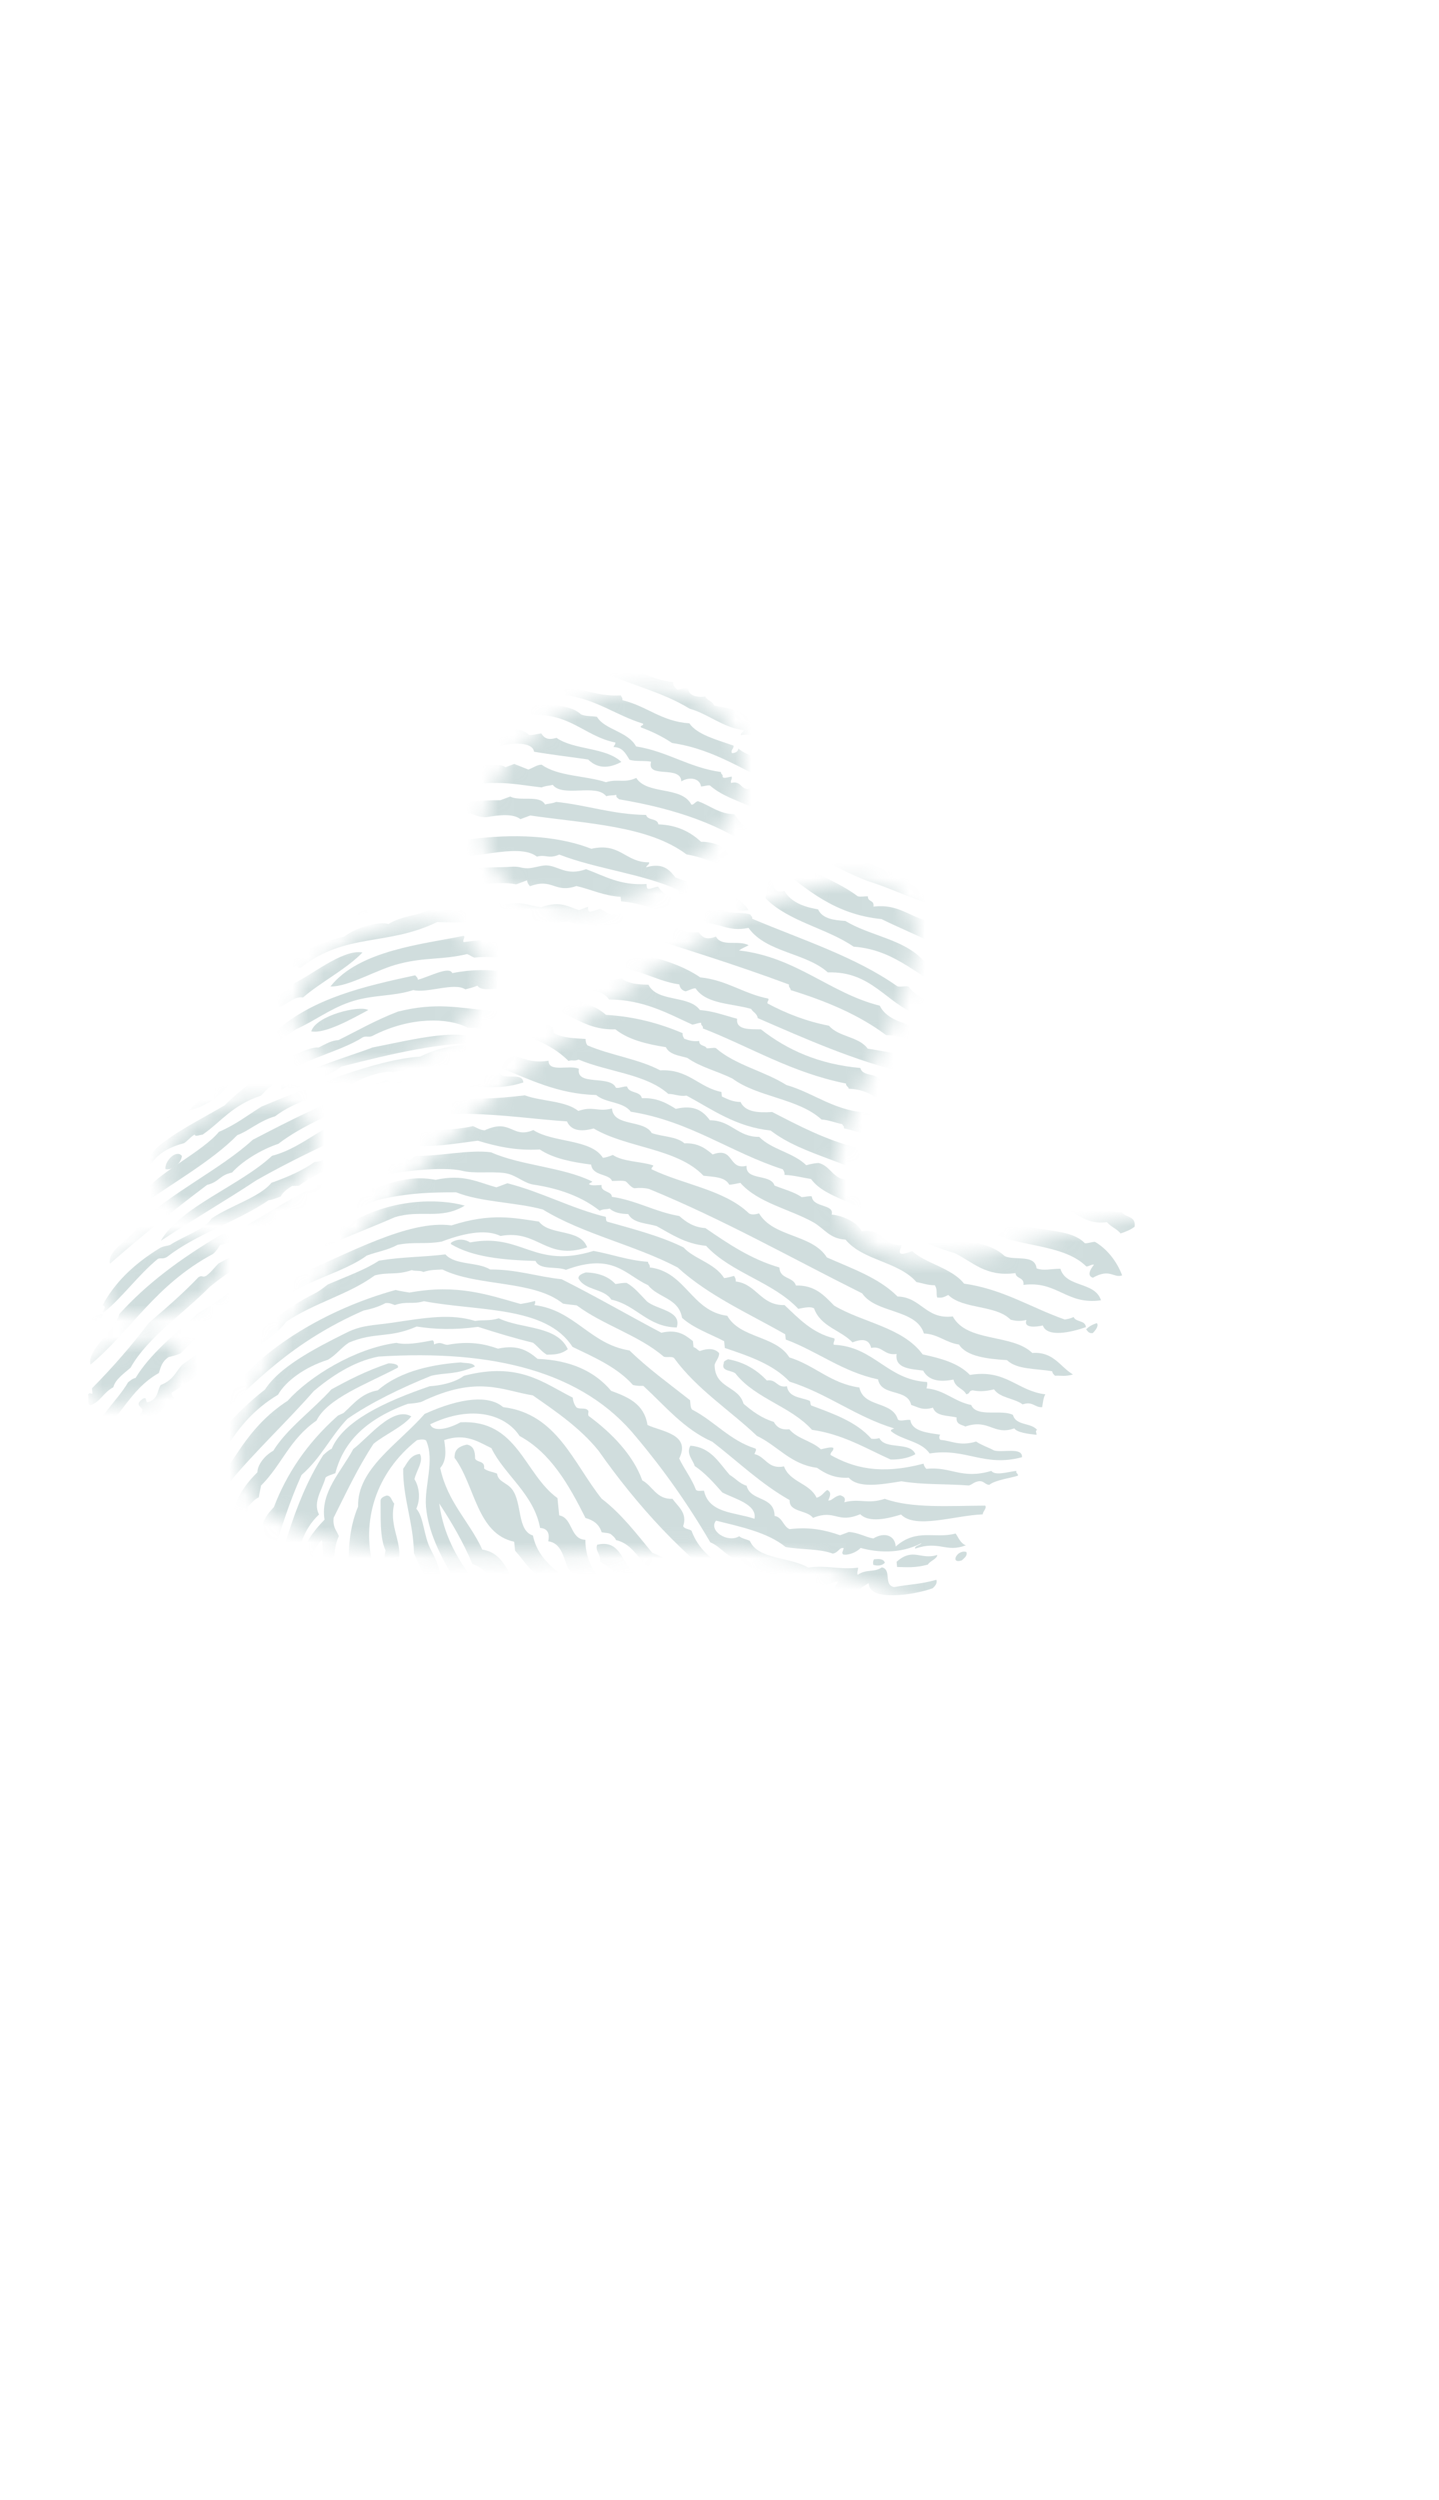 <svg width="91" height="158" viewBox="0 0 91 158" fill="none" xmlns="http://www.w3.org/2000/svg">
<g id="Footprint illustration">
<mask id="mask0" mask-type="alpha" maskUnits="userSpaceOnUse" x="5" y="43" width="81" height="59">
<path id="Fill 1" fill-rule="evenodd" clip-rule="evenodd" d="M54.967 55.768C47.044 54.047 19.262 76.623 15.334 90.288C12.674 99.557 31.177 98.64 43.163 97.911C47.988 97.582 51.614 98.478 54.703 99.946C58.003 101.504 66.724 103.936 80.509 89.827C84.656 85.584 86.887 81.832 85.428 78.845C82.554 72.962 65.892 78.533 62.735 79.269C55.147 81.026 51.125 77.651 53.243 71.694C55.076 66.545 61.559 57.212 54.967 55.768ZM10.444 84.879C11.674 85.354 11.751 86.57 10.61 87.591C9.473 88.609 7.559 89.049 6.33 88.57C5.101 88.097 5.024 86.881 6.161 85.863C7.296 84.841 9.216 84.398 10.444 84.879ZM12.802 78.377C14.339 78.975 14.427 80.501 13.01 81.773C11.591 83.046 9.186 83.598 7.647 83C6.109 82.401 6.015 80.88 7.435 79.605C8.863 78.327 11.262 77.777 12.802 78.377ZM18.803 70.174C20.478 71.328 20.16 73.597 18.09 75.248C16.029 76.893 12.986 77.302 11.317 76.147C9.64 74.996 9.961 72.726 12.025 71.076C14.093 69.43 17.126 69.026 18.803 70.174ZM29.282 59.177C31.342 60.597 30.947 63.396 28.392 65.43C25.846 67.464 22.108 67.963 20.046 66.542C17.983 65.124 18.377 62.327 20.93 60.294C23.481 58.258 27.224 57.758 29.282 59.177ZM31.801 55.521C29.464 52.983 30.694 48.668 34.55 45.879C38.398 43.095 43.42 42.891 45.764 45.425C48.092 47.963 46.871 52.277 43.015 55.066C39.16 57.854 34.145 58.054 31.801 55.521Z" fill="white"/>
</mask>
<g mask="url(#mask0)">
<g id="Vector" opacity="0.6">
<path fill-rule="evenodd" clip-rule="evenodd" d="M33.886 42.719C33.567 42.918 32.864 42.932 32.818 43.262C33.013 43.416 33.941 43.09 33.886 42.719Z" fill="#B1C7C7"/>
<path fill-rule="evenodd" clip-rule="evenodd" d="M30.26 44.709C30.691 44.692 31.729 44.462 31.772 44.017C31.184 44.228 30.194 44.803 30.362 44.292C30.243 44.361 29.95 44.395 29.95 44.488C30.138 44.476 30.265 44.525 30.26 44.709Z" fill="#B1C7C7"/>
<path fill-rule="evenodd" clip-rule="evenodd" d="M37.833 42.376C39.705 43.237 41.9 43.73 43.599 44.788C44.836 45.141 45.658 45.965 47.038 46.155C47.027 46.275 46.805 46.334 46.854 46.47C47.404 46.354 47.684 46.546 47.893 46.818C48.077 46.802 48.359 46.675 48.461 46.753C50.406 48.409 53.3 48.988 55.238 50.654C55.836 50.575 56.965 50.264 56.564 50.993C56.851 51.018 57.295 50.865 57.624 50.842C60.506 51.488 61.643 54.117 65.189 54.007C66.015 54.509 67.007 54.823 68.154 54.961C68.156 55.038 67.982 55.063 68.031 55.154C68.662 55.931 70.511 55.323 71.011 56.251C71.19 56.258 71.474 56.146 71.583 56.233C72.318 55.277 71.209 55.34 70.873 54.877C69.617 55.215 69.004 54.822 68.646 54.138C67.653 53.896 66.611 53.709 65.957 53.08C65.434 53.307 65.27 53.124 64.891 53.185C64.43 52.425 63.133 52.616 62.483 52.071C62.477 51.992 62.673 51.972 62.682 51.898C61.617 51.983 61.215 51.315 60.638 50.845C60.386 50.868 59.975 51.071 59.794 51.013C59.789 50.874 60.081 50.821 60.047 50.673C59.754 50.584 59.355 50.615 59.224 50.342C58.718 50.566 58.466 50.501 58.357 50.273C58.333 50.098 58.846 50.078 58.822 49.903C58.35 49.841 57.602 50.094 57.179 49.977C57.283 49.677 57.297 49.498 57.048 49.387C56.856 49.327 56.845 49.523 56.638 49.59C55.209 48.823 53.221 48.692 52.256 47.397C51.747 47.043 50.59 47.426 50.394 46.718C49.131 46.782 48.658 45.948 47.576 45.806C47.214 44.9 46.159 44.78 45.159 44.598C45.068 44.297 44.716 44.293 44.599 44.021C44.016 44.108 43.46 43.926 43.536 43.436C43.33 43.459 43.041 43.577 42.835 43.6C42.735 43.45 42.539 43.409 42.571 43.109C41.169 42.997 40.372 42.197 38.889 42.177C38.963 42.091 38.951 41.98 38.93 41.867C38.16 41.759 37.352 41.85 36.433 42.015C36.681 42.384 37.342 42.283 37.833 42.376Z" fill="#B1C7C7"/>
<path fill-rule="evenodd" clip-rule="evenodd" d="M33.576 43.237C33.665 43.347 34.203 43.042 34.142 42.881C33.947 42.998 33.459 43.021 33.576 43.237Z" fill="#B1C7C7"/>
<path fill-rule="evenodd" clip-rule="evenodd" d="M69.026 57.024C68.24 56.124 66.52 56.288 65.582 55.562C64.174 55.846 64.012 54.712 62.523 55.086L62.495 54.802C61.359 54.705 61.094 53.618 60.19 53.258C60.277 52.642 59.529 52.586 58.97 52.536C58.284 51.981 57.349 51.709 56.229 51.646C56.614 53.441 59.579 53.038 60.179 54.588C59.503 54.654 59.448 54.014 58.51 54.377C58.344 54.285 58.178 54.193 58.176 53.913C56.516 54.096 56.432 52.486 55.143 52.249C54.969 51.738 54.427 51.459 53.95 51.074C53.875 50.957 53.857 51.223 53.678 51.226C53.488 50.914 52.928 51.023 52.828 50.61C52.691 50.572 52.333 50.787 52.261 50.675C52.314 50.568 52.441 50.483 52.37 50.34C52.124 50.25 51.68 50.387 51.499 50.224C51.432 50.097 51.68 50.062 51.613 49.935C51.145 49.97 50.997 49.617 50.822 49.2C50.591 49.303 50.138 49.58 49.925 49.536C49.943 49.419 50.291 49.398 50.33 49.286C49.952 48.784 49.388 48.494 48.534 48.534C48.14 47.874 47.241 47.789 46.69 47.308C46.693 47.495 46.506 47.594 46.29 47.605C46.177 47.404 46.434 47.31 46.386 47.127C45.386 46.768 44.104 46.456 43.592 45.717C41.847 45.61 40.883 44.616 39.36 44.256C39.385 44.087 39.291 44.053 39.258 43.95C38.163 44.017 37.384 43.726 36.495 43.56C36.285 42.934 35.206 43.025 34.322 43.341C34.665 43.637 35.224 43.686 35.794 43.724C35.819 43.807 35.726 43.857 35.744 43.938C37.695 44.181 38.95 45.214 40.655 45.735C40.755 45.857 40.436 45.855 40.536 45.977C41.248 46.239 41.907 46.562 42.498 46.961C45.333 47.376 47.213 48.876 49.594 49.807C50.206 50.727 51.188 51.227 51.96 51.966C54.123 52.301 55.051 54.04 56.962 54.662C57.142 54.667 57.354 54.638 57.469 54.718C58.326 55.166 59.201 55.595 60.749 55.259C61.187 55.655 61.767 55.893 62.599 55.843C63.273 56.36 64.294 56.482 65.198 56.737C65.293 56.766 65.304 56.879 65.221 56.974C65.695 57.068 66.237 57.084 66.679 57.214C66.814 57.394 66.991 57.528 67.156 57.674C68.382 57.457 68.597 58.39 69.918 58.065C70.264 58.727 71.298 58.605 72.133 58.71C71.732 57.426 70.188 57.442 69.026 57.024Z" fill="#B1C7C7"/>
<path fill-rule="evenodd" clip-rule="evenodd" d="M44.743 39.534C44.758 39.207 44.419 39.296 44.032 39.441C44.02 39.765 44.316 39.726 44.743 39.534Z" fill="#B1C7C7"/>
<path fill-rule="evenodd" clip-rule="evenodd" d="M45.243 42.091C44.883 42.734 45.768 43.23 46.624 43.005C46.69 43.132 46.444 43.167 46.51 43.294C46.619 43.311 46.799 43.248 46.87 43.307C48.973 45.129 51.849 46.068 54.697 47.04L54.716 47.23C55.73 47.38 56.296 48.041 57.126 48.401C57.288 48.339 57.337 48.406 57.545 48.293C58.221 48.705 59.148 48.83 59.73 49.351C59.917 49.436 60.245 49.363 60.453 49.425C60.497 49.782 60.866 49.767 61.271 49.711C61.464 50.41 62.083 50.621 62.805 50.716C62.688 50.805 62.573 50.895 62.621 51.032C63.898 50.952 64.73 51.38 65.372 52.026C65.548 52.001 65.748 51.949 65.999 51.84C67.353 52.998 69.838 52.863 71.615 53.538C71.359 53.159 71.163 52.711 70.534 52.759L70.505 52.473C70.003 52.233 69.379 52.133 68.935 51.827C67.454 51.946 67.043 50.843 65.681 50.824C65.59 50.629 65.407 50.537 65.215 50.456C65.031 50.524 64.822 50.622 64.726 50.59C64.64 49.926 63.408 50.117 63.05 49.589C63.044 49.464 63.34 49.428 63.233 49.273C62.345 49.192 61.508 49.052 61.201 48.307C60.59 48.191 59.761 48.326 59.375 47.954C59.104 48.069 58.892 48.115 58.807 48.018C58.698 47.109 57.002 47.577 56.866 46.524C56.626 46.442 56.673 46.834 56.402 46.895C55.994 47.007 55.657 46.757 55.783 46.436C55.985 46.4 55.858 46.739 56.157 46.592C56.356 46.559 56.329 46.458 56.497 46.416C56.546 46.167 56.356 46.188 56.252 46.113C55.063 46.605 54.816 46.021 53.961 46.131C52.327 45.466 50.57 44.493 48.913 43.678L48.88 43.345C47.233 42.787 45.762 42.029 44.364 41.186C44.029 41.233 43.472 41.533 43.437 41.237C43.719 41.026 43.91 41.317 44.354 41.091C44.364 40.868 44.142 40.909 44.04 40.814C42.632 41.713 42.179 39.726 41.191 40.992C42.663 41.22 43.269 42.436 45.243 42.091Z" fill="#B1C7C7"/>
<path fill-rule="evenodd" clip-rule="evenodd" d="M28.222 45.905L28.204 45.722C27.9 45.601 27.193 46.127 27.004 46.424C26.832 46.513 27.015 46.131 26.769 46.322C26.564 46.427 26.453 46.574 26.439 46.762C27.078 46.718 27.694 46.188 28.222 45.905Z" fill="#B1C7C7"/>
<path fill-rule="evenodd" clip-rule="evenodd" d="M71.926 60.219C71.758 60.199 71.397 60.401 71.292 60.309C70.867 59.811 70.256 59.525 69.363 59.56C69.459 59.364 69.328 59.386 69.325 59.182C66.256 58.503 63.404 57.577 60.577 56.622C60.506 56.478 60.661 56.402 60.614 56.265C60.325 56.312 60.116 56.27 59.769 56.385C57.705 55.35 54.984 55.063 53.412 53.469C52.354 53.228 51.348 52.819 50.759 51.913C50.488 51.834 50.075 51.919 49.822 51.822C49.704 51.231 48.727 50.968 48.592 50.223C48.354 50.143 47.923 50.283 47.728 50.154C47.794 49.992 47.783 49.879 47.69 49.776C46.791 50.151 46.987 49.279 46.234 49.487C46.169 49.33 46.331 49.241 46.265 49.084C46.053 49.114 45.763 49.236 45.696 49.101C45.736 48.915 45.575 48.957 45.594 48.796C43.573 48.519 42.211 47.491 40.224 47.177C39.714 46.229 38.225 46.123 37.753 45.307C37.419 45.249 37.001 45.287 36.738 45.148C35.842 44.326 33.941 44.65 32.591 44.346C32.383 44.31 32.004 44.443 31.834 44.629C31.868 45.205 32.468 45.136 33.152 44.97C33.202 45.105 33.021 45.21 33.181 45.253C35.922 44.867 36.873 46.52 38.914 46.932C38.937 47.045 38.821 47.118 38.801 47.219C39.37 47.22 39.573 47.638 39.809 48.019C40.188 48.147 40.758 48.059 41.177 48.144C40.857 49.249 43.057 48.337 43.085 49.391C43.601 49.063 44.269 49.2 44.33 49.709C44.502 49.707 44.752 49.615 44.895 49.645C46.015 50.65 47.86 50.828 48.904 51.92C48.893 52.039 48.813 52.138 48.868 52.277C50.744 53.542 52.614 54.817 54.846 55.678C56.962 56.336 58.721 57.402 61.181 57.67C61.371 58.015 61.732 58.166 62.23 58.16C63.013 58.795 64.197 58.971 65.203 59.352C65.338 59.637 65.699 59.664 66.218 59.511C67.258 59.87 68.362 60.156 69.644 60.239C69.812 60.873 70.561 60.844 71.212 60.928C71.35 61.419 71.861 61.486 72.347 61.581C72.577 60.987 71.907 60.914 71.926 60.219Z" fill="#B1C7C7"/>
<path fill-rule="evenodd" clip-rule="evenodd" d="M46.309 39.82C46.134 39.575 45.808 39.521 45.188 39.832C45.26 40.172 45.944 40.246 46.309 39.82Z" fill="#B1C7C7"/>
<path fill-rule="evenodd" clip-rule="evenodd" d="M31.163 47.301C32.451 46.84 33.707 46.921 33.769 47.511C34.885 47.705 36.055 47.837 37.194 48.005C37.579 48.382 38.226 48.733 39.292 48.158C38.305 47.216 36.311 47.421 35.189 46.634C34.627 46.815 34.392 46.624 34.227 46.352C33.965 46.386 33.643 46.488 33.447 46.447C32.74 45.698 30.802 46.352 29.869 45.861C29.302 46.083 28.761 46.277 28.273 46.409C28.442 47.25 30.799 46.347 31.163 47.301Z" fill="#B1C7C7"/>
<path fill-rule="evenodd" clip-rule="evenodd" d="M46.065 40.787C46.202 40.862 46.583 40.659 46.646 40.816C46.703 41.333 47.385 41.504 48.018 41.533C48.366 42.02 48.822 42.385 49.554 42.436C49.459 42.532 49.438 42.648 49.443 42.773C50.67 42.987 51.103 43.778 52.247 44.087C52.302 44.241 52.012 44.295 52.067 44.45C53.346 44.392 53.501 45.607 55.231 45.038C55.402 45.356 55.945 45.252 56.018 45.679C56.396 45.692 56.707 45.78 57.176 45.689C58.977 46.782 61.423 47.148 63.147 48.329C63.15 48.45 63.16 48.562 63.245 48.588C63.521 48.507 63.597 48.353 63.737 48.453C63.719 48.602 63.506 48.694 63.561 48.863C66.19 48.739 67.25 50.391 69.197 51.038C69.126 51.217 69.002 51.382 69.235 51.418C69.6 51.357 69.489 51.007 69.778 51.067C69.999 51.661 70.82 51.577 71.434 51.728C71.021 51.207 70.647 50.189 69.359 50.485C69.395 50.357 69.577 50.272 69.614 50.144C68.597 49.781 67.755 49.219 67.064 48.489C65.318 48.282 63.729 47.898 62.776 46.794C61.473 46.31 59.722 46.068 58.801 45.328C58.214 45.393 57.751 45.319 57.212 45.331C56.004 44.286 53.683 44.503 52.473 43.461C52.288 43.389 51.954 43.486 51.813 43.363C51.593 42.094 49.838 41.801 48.515 41.446C48.604 40.674 47.358 41.038 47.616 40.404C47.149 40.475 46.83 40.379 46.649 40.126C46.471 40.151 46.27 40.203 46.017 40.313C45.931 40.427 46.102 40.568 46.065 40.787Z" fill="#B1C7C7"/>
<path fill-rule="evenodd" clip-rule="evenodd" d="M18.241 53.725C18.334 53.761 18.488 53.726 18.667 53.665C20.003 52.401 22.176 51.243 24.406 50.625C25.368 50.724 26.857 50.297 27.886 50.166C30.657 49.082 32.453 49.568 34.251 49.77C34.544 49.65 34.707 49.676 34.955 49.606C35.578 50.422 37.718 49.505 38.337 50.326C38.594 50.246 38.733 50.3 38.976 50.236C38.952 50.422 39.079 50.438 39.147 50.519C42.645 51.107 45.767 52.123 48.133 54.005C48.393 53.865 48.534 53.69 48.807 53.554C48.679 53.322 48.64 53.139 48.453 52.893C47.456 52.788 46.931 52.144 46.439 51.463C45.477 51.443 44.938 50.938 44.2 50.664C44.042 50.55 43.851 50.938 43.714 50.845C43.096 49.668 40.932 50.257 40.236 49.169C39.455 49.523 39.123 49.202 38.32 49.439C37.013 49.014 35.279 49.076 34.252 48.331C33.976 48.333 33.72 48.52 33.419 48.642C33.122 48.52 32.818 48.406 32.52 48.284L31.965 48.492C31.343 48.048 29.587 48.899 29.587 47.744C29.149 47.783 28.558 47.996 28.494 47.607C27.568 47.742 26.666 47.848 25.856 47.85C24.664 48.577 24.025 48.401 22.674 49.139C23.363 49.002 23.941 49.466 24.734 48.865C24.63 48.895 24.48 48.978 24.452 48.921C24.736 48.773 24.954 48.605 25.344 48.488C26.345 48.907 28.344 48.188 29.253 48.713C26.816 49.919 24.696 49.374 22.115 50.738C21.859 50.782 21.771 50.633 21.402 50.806C21.149 51.102 21.062 51.448 20.331 51.603C20.18 52.371 18.811 52.53 18.326 53.147C18.462 53.117 18.628 53.053 18.619 53.187C18.522 53.329 17.951 53.771 18.241 53.725Z" fill="#B1C7C7"/>
<path fill-rule="evenodd" clip-rule="evenodd" d="M49.661 39.693C49.444 39.748 49.109 39.552 48.927 39.823C49.122 39.794 49.529 39.901 49.661 39.693Z" fill="#B1C7C7"/>
<path fill-rule="evenodd" clip-rule="evenodd" d="M53.493 41.268C53.709 40.995 53.215 41.054 53.09 40.981C53.368 40.441 52.642 40.578 52.296 40.549L52.254 40.127C51.709 40.014 50.966 40.014 50.445 40.027C50.376 39.902 50.688 39.876 50.566 39.738C50.375 39.771 49.855 39.895 49.699 40.062C50.715 40.668 51.826 41.721 53.493 41.268Z" fill="#B1C7C7"/>
<path fill-rule="evenodd" clip-rule="evenodd" d="M55.663 39.919C55.703 39.649 54.907 39.822 54.534 39.805C54.855 39.898 55.1 40.066 55.663 39.919Z" fill="#B1C7C7"/>
<path fill-rule="evenodd" clip-rule="evenodd" d="M70.821 65.834C70.589 65.323 69.939 65.287 69.322 65.214C69.338 65.002 69.251 64.907 69.14 64.839C68.992 64.778 68.63 64.962 68.433 64.956C68.259 64.52 67.596 64.64 67.424 64.201C65.658 64.554 65.554 63.017 64.01 63.117C63.94 63.021 63.894 62.897 63.898 62.717C62.352 62.977 62.182 61.673 60.784 61.765C60.759 61.037 60.21 60.904 59.419 61.047C59.316 60.988 59.326 60.801 59.243 60.719C58.941 60.728 58.621 60.756 58.378 60.698C57.181 59.364 55 59.15 53.459 58.209C52.71 58.161 52.006 58.063 51.733 57.477C50.819 57.318 50.024 57.024 49.603 56.306C48.81 56.554 48.969 55.723 48.653 55.431C48.445 55.474 48.219 55.537 48.085 55.496C47.644 54.8 46.83 54.528 46.407 53.811C46.32 53.787 46.157 53.849 45.987 53.919C45.962 53.5 44.921 53.171 44.335 53.209C43.663 52.582 42.822 52.147 41.637 52.103C41.564 51.692 40.964 51.882 40.859 51.508C38.744 51.482 37.132 50.885 35.172 50.684C34.88 50.804 34.717 50.778 34.469 50.848C34.138 50.221 32.861 50.67 32.263 50.345L31.64 50.578C29.24 50.559 26.242 51.061 22.771 52.42C22.673 52.408 22.665 52.294 22.544 52.308C19.835 53.469 17.292 55.269 15.171 56.886C15.148 57.171 14.774 57.354 14.817 57.658C16.241 56.897 17.328 56.216 18.254 55.389C19.503 54.883 20.266 54.106 21.56 53.955C21.765 53.785 21.998 53.623 22.228 53.459C24.732 52.503 27.243 52.012 29.71 51.398C30.037 51.502 30.307 51.67 30.742 51.652C31.64 51.495 32.462 51.422 32.91 51.776L33.533 51.543C37.09 52.059 40.992 52.184 43.408 53.999C45.459 54.361 46.843 55.481 48.456 56.341C48.512 56.511 48.357 56.618 48.431 56.793C49.882 58.26 52.272 58.659 53.98 59.834C56.757 60.04 58.105 61.871 60.307 62.731C60.48 62.781 60.768 62.699 60.954 62.735C61.161 63.187 61.687 63.276 61.977 63.632C63.783 63.709 64.524 64.998 66.423 64.97C67.296 65.72 68.423 66.183 69.861 66.291C69.891 66.438 69.758 66.537 69.829 66.696C70.324 66.669 70.548 67.06 71.184 66.583C71.096 66.965 71.737 66.518 72.033 66.462C72.061 66.649 72.308 66.786 72.547 66.565C72.351 66.142 71.893 65.551 70.821 65.834Z" fill="#B1C7C7"/>
<path fill-rule="evenodd" clip-rule="evenodd" d="M57.515 41.794C57.694 42.269 58.191 42.686 58.581 43.08L59.069 42.897C59.433 43.563 60.214 43.756 60.462 44.555C61.348 44.734 62.165 44.992 62.856 45.394C62.765 45.585 62.852 45.612 62.894 45.775C64.552 46.689 66.607 47.15 68.314 48.008C68.337 48.389 68.686 48.4 69.137 48.294C69.303 47.694 69.01 47.682 68.818 47.274C68.718 47.229 68.422 47.405 68.322 47.361C67.843 46.311 66.543 46.194 65.364 45.941C63.877 44.884 62.026 44.299 60.602 43.066C60.699 42.973 60.771 42.946 60.88 42.962C59.006 42.33 57.774 40.967 55.857 40.383L55.719 40.435C56.15 41.079 56.428 41.897 57.515 41.794Z" fill="#B1C7C7"/>
<path fill-rule="evenodd" clip-rule="evenodd" d="M55.482 42.603C54.749 42.789 54.527 42.366 54.189 42.081C54.183 41.828 54.679 41.743 54.753 41.517C54.052 41.701 53.685 41.487 52.916 41.752C52.775 41.946 53.022 42.026 52.969 42.285C53.57 42.224 53.971 42.66 53.878 43.103C54.1 43.146 54.529 42.943 54.638 43.12C54.714 43.302 54.531 43.398 54.544 43.558C56.417 43.624 57.462 44.966 59.172 45.046C58.312 43.845 56.7 43.541 55.312 42.968C55.4 42.858 55.57 42.773 55.482 42.603Z" fill="#B1C7C7"/>
<path fill-rule="evenodd" clip-rule="evenodd" d="M61.874 42.157C61.181 41.363 60.321 40.782 59.092 40.515C59.982 41.154 60.476 42.058 61.874 42.157Z" fill="#B1C7C7"/>
<path fill-rule="evenodd" clip-rule="evenodd" d="M14.05 60.311C14.17 60.178 14.103 59.989 14.291 59.876C15.985 58.858 17.849 57.89 19.622 56.895C20.257 56.948 20.577 56.392 21.399 56.133C21.649 56.08 21.335 56.342 21.624 56.245C22.403 55.633 23.871 55.428 24.623 54.877C25.454 54.564 25.974 54.82 26.78 54.366C27.021 54.444 27.401 54.362 27.898 54.144C29.635 54.468 32.761 53.202 33.956 54.146C34.531 53.982 34.671 54.316 35.367 54.013C37.715 54.925 40.607 55.217 42.859 56.239C42.938 56.405 42.943 56.455 42.902 56.666C43.769 56.327 44.08 56.624 44.357 56.96C45.58 56.884 46.008 57.717 47.335 57.523C46.54 56.19 44.268 56.091 42.709 55.457C42.333 54.969 41.927 54.516 40.864 54.816C40.874 54.696 41.093 54.638 41.046 54.501C39.557 54.53 39.23 53.227 37.397 53.648C33.726 52.204 27.349 52.582 20.316 55.995C20.118 55.957 19.863 55.984 19.478 56.161C19.074 56.471 18.664 56.779 18.289 57.099C18.073 57.151 18.085 56.943 17.852 57.015C16.796 57.536 15.832 58.314 14.814 58.694C14.648 59.182 13.654 59.425 13.732 59.986C13.348 60.01 13.038 60.415 12.873 60.653C13.356 60.561 13.526 60.671 14.05 60.311Z" fill="#B1C7C7"/>
<path fill-rule="evenodd" clip-rule="evenodd" d="M61.819 41.267C61.836 40.99 61.585 41.028 61.392 40.996C61.379 41.269 61.509 41.374 61.819 41.267Z" fill="#B1C7C7"/>
<path fill-rule="evenodd" clip-rule="evenodd" d="M12.32 62.856C12.808 62.492 13.434 62.168 13.862 61.786C14.028 61.81 14.261 61.756 14.564 61.623C15.26 61.181 15.99 60.749 16.729 60.319C18.202 59.787 19.726 59.105 20.913 58.408C22.559 57.732 23.851 57.683 25.555 56.77C25.747 56.764 25.721 57.005 25.998 56.901C26.643 56.598 27.275 56.291 27.915 55.986C29.297 56.177 31.339 55.615 32.641 55.898L33.332 55.639C33.345 55.818 33.431 55.914 33.513 56.016C34.965 55.472 35.056 56.482 36.453 56.002C37.395 56.218 38.173 56.621 39.247 56.685L39.276 56.971C41.066 57.12 42.25 57.961 44.115 58.024C44.077 58.244 44.272 58.199 44.292 58.353C45.483 58.249 45.979 58.937 47.334 58.647C48.453 60.216 50.955 60.207 52.35 61.461C55.125 61.37 56.028 63.416 58.073 64.159C60.094 65.776 62.626 66.812 65.375 67.599C65.363 68.073 65.969 67.84 65.949 68.323C67.472 68.659 69.523 68.16 70.291 69.414C71.016 69.109 71.387 69.78 72.048 69.053C71.779 68.923 71.3 68.977 71.488 68.472C71.222 68.305 70.923 68.387 70.615 68.354C70.529 68.205 70.356 68.155 70.291 67.982C69.153 67.742 67.997 67.523 66.722 67.441C66.13 66.844 65.398 66.407 64.319 66.365C64.153 65.829 63.525 65.821 62.964 65.736C62.669 65.12 62.077 64.84 61.163 64.929C60.509 63.412 58.358 63.603 57.462 62.363C57.28 62.288 56.924 62.41 56.742 62.336C54.079 60.46 50.705 59.397 47.563 58.067C47.599 57.903 47.475 57.92 47.465 57.808C46.848 57.575 45.771 57.866 45.474 57.269C45.265 57.266 45.223 57.455 44.921 57.476C43.809 57.012 42.263 57.043 41.621 56.044C41.452 56.042 41.142 56.202 40.99 56.181C40.888 56.156 40.901 56 40.887 55.874C39.241 55.985 38.231 55.37 37.063 54.935C35.806 55.399 35.286 54.703 34.529 54.697C34.16 54.695 33.652 54.911 33.255 54.877C32.844 54.843 32.822 54.75 32.313 54.785C30.917 54.884 29.789 54.658 27.867 55.511C27.218 55.456 26.052 55.992 25.528 55.793C25.419 55.899 25.309 56.005 25.054 56.069C21.921 56.936 18.281 58.473 15.584 60.352C13.419 60.932 13.111 62.057 11.748 62.873C11.749 63.12 11.617 63.328 11.677 63.591C12.05 63.393 12.461 63.206 12.69 62.965C12.556 62.941 12.227 63.14 12.32 62.856Z" fill="#B1C7C7"/>
<path fill-rule="evenodd" clip-rule="evenodd" d="M64.27 43.675L64.21 43.078C63.32 42.994 62.739 42.576 61.929 42.405C61.78 43.099 62.819 42.926 62.858 43.584C63.414 43.521 63.793 43.651 64.27 43.675Z" fill="#B1C7C7"/>
<path fill-rule="evenodd" clip-rule="evenodd" d="M12.991 64.841C13.155 64.751 12.927 64.547 13.169 64.479C13.783 64.328 14.25 64.08 14.754 63.788L14.711 63.363C15.968 62.973 16.83 62.144 18.341 61.563C18.603 61.376 18.201 61.28 18.585 61.128C18.928 60.914 18.766 61.273 19.02 61.162C21.895 58.921 24.459 59.826 27.644 58.279C28.789 58.298 29.871 58.388 31.357 58.019C32.901 58.094 34.241 58.401 35.981 58.253C36.939 58.677 38.425 58.502 39.165 59.173C39.477 59.094 39.574 58.955 39.852 58.867C43.222 59.962 46.636 61.006 49.894 62.228C49.859 62.426 50.002 62.422 50.002 62.58C52.241 63.271 54.323 64.141 56.038 65.427C57.303 65.415 57.872 66.192 59.392 65.891C58.577 64.619 56.332 64.971 55.636 63.565C52.465 62.769 50.371 60.49 46.731 60.073C46.898 59.953 47.133 59.852 47.345 59.745C46.708 59.395 45.623 59.876 45.277 59.194C44.581 59.473 44.394 59.176 44.171 58.92C42.9 59.063 42.535 58.177 41.303 58.275C41.217 58.215 41.193 58.085 41.131 57.996C40.325 58.103 39.468 58.266 39.235 57.723C38.54 57.95 38.334 57.622 37.986 57.454C37.807 57.446 37.448 57.644 37.283 57.619C37.182 57.593 37.194 57.439 37.181 57.314L36.627 57.521C35.942 57.332 35.471 56.901 34.236 57.335C33.456 57.272 32.952 56.895 31.849 57.197C31.654 57.139 31.516 57.013 31.322 56.953C31.076 57.02 30.864 57.051 30.555 57.19C29.904 56.77 28.202 57.541 27.337 57.364C26.51 57.941 25.581 57.793 24.565 58.4C23.99 58.212 22.48 58.628 21.771 59.2C19.529 59.678 17.349 61.264 15.244 62.23C15.167 62.484 15.05 62.726 14.737 62.911C13.725 63.112 12.458 63.943 12.254 64.674C12.163 64.801 11.801 64.85 11.71 64.976C11.712 65.359 11.236 65.605 11.162 65.966C11.488 65.8 11.78 65.624 12.118 65.462C12.014 65.066 12.443 64.871 12.991 64.841Z" fill="#B1C7C7"/>
<path fill-rule="evenodd" clip-rule="evenodd" d="M65.088 43.638C65.04 43.718 65.016 43.808 65.049 43.92C65.269 43.952 65.558 43.896 65.789 43.912C65.711 43.623 65.518 43.48 65.088 43.638Z" fill="#B1C7C7"/>
<path fill-rule="evenodd" clip-rule="evenodd" d="M65.048 43.981C65.227 44.056 65.374 44.166 65.663 44.111C65.692 43.841 65.257 43.716 65.048 43.981Z" fill="#B1C7C7"/>
<path fill-rule="evenodd" clip-rule="evenodd" d="M13.345 66.562C14.234 65.488 16.211 64.744 17.319 63.736C18.111 63.651 18.481 62.946 19.165 63.045C20.229 62.109 21.9 61.265 22.924 60.201C21.634 59.969 19.611 61.737 18.376 62.25C18.027 62.87 16.723 63.2 16.186 63.763C15.918 63.912 15.966 63.697 15.698 63.847C14.037 65.072 12.353 66.291 10.746 67.534C10.693 67.775 10.947 67.82 10.794 68.012C10.327 68.18 9.938 68.37 9.938 68.679C10.08 68.782 10.435 68.639 10.774 68.516C11.552 67.84 12.196 67.124 13.345 66.562Z" fill="#B1C7C7"/>
<path fill-rule="evenodd" clip-rule="evenodd" d="M68.43 70.262C68.308 69.485 67.007 70.047 66.697 69.482C66.068 69.652 65.612 69.625 65.259 69.479C64.105 68.343 61.81 68.503 60.789 67.214C60.59 67.248 60.617 67.348 60.447 67.391L60.419 67.106C59.672 67.304 59.337 67.033 59.017 66.745C57.455 66.795 56.203 66.491 54.871 66.278C54.312 65.505 53.032 65.55 52.425 64.831C50.968 64.549 49.706 64.046 48.545 63.428C48.48 63.301 48.651 63.244 48.586 63.117C47.025 62.813 45.962 61.943 44.281 61.775C42.489 60.553 39.978 60.148 37.398 59.822L36.913 60.003C34.629 59.602 32.15 59.149 29.316 59.547C29.249 59.39 29.414 59.3 29.348 59.142C26.833 59.67 22.715 60.039 20.896 62.352C22.056 62.383 23.863 61.244 25.282 60.908C26.887 60.494 27.964 60.678 29.535 60.302C29.703 60.359 29.829 60.462 29.989 60.526C31.983 60.305 33.127 61.047 35.318 60.599C35.422 60.773 35.118 60.95 35.287 61.005C35.605 60.972 35.827 60.91 36.193 60.716C36.838 60.898 37.55 61.005 38.183 61.201C40.249 61.002 41.276 61.983 42.959 62.22C43.001 62.472 43.145 62.608 43.363 62.66C43.58 62.588 43.868 62.437 43.991 62.474C44.662 63.473 46.264 63.413 47.501 63.769C47.62 63.985 47.875 64.049 47.919 64.351C50.995 65.681 54.034 67.054 57.549 67.885C59.967 67.867 61.139 69.266 63.257 69.589L63.28 69.826C64.451 69.987 64.848 70.947 66.59 70.557C66.674 70.812 67.113 70.666 67.136 70.992C67.394 70.946 67.615 70.942 67.849 70.922C67.81 71.107 67.97 71.066 67.951 71.228C69.423 71.405 70.3 72.257 72.001 72.174C72.16 72.005 72.287 71.827 72.305 71.618C70.864 71.335 70.13 70.249 68.43 70.262Z" fill="#B1C7C7"/>
<path fill-rule="evenodd" clip-rule="evenodd" d="M67.367 45.167C67.322 44.909 67.183 44.762 66.834 44.863C66.822 44.948 66.738 45.011 66.654 45.074C66.742 45.28 66.941 45.357 67.367 45.167Z" fill="#B1C7C7"/>
<path fill-rule="evenodd" clip-rule="evenodd" d="M11.021 66.009C10.639 66.156 10.46 66.366 10.482 66.642C10.732 66.454 10.798 66.207 11.021 66.009Z" fill="#B1C7C7"/>
<path fill-rule="evenodd" clip-rule="evenodd" d="M67.612 75.521C66.962 75.061 66.044 74.907 65.038 74.854C64.68 73.295 62.082 73.846 61.238 72.668C60.87 72.734 60.646 72.637 60.5 72.45C60.111 72.47 59.717 72.495 59.421 72.409C59.009 72.049 58.458 71.847 57.847 71.713C57.723 71.183 57.139 71.178 56.83 70.859C56.586 70.926 56.374 70.956 56.066 71.095C55.855 70.699 55.087 70.941 55.059 70.335C52.814 70.284 51.554 69.104 49.726 68.576C48.33 67.694 46.492 67.318 45.266 66.242C45.114 66.203 44.87 66.27 44.694 66.258C44.589 66.042 44.211 66.139 44.218 65.794C43.82 65.842 43.542 65.753 43.273 65.653C43.22 65.555 43.152 65.473 43.166 65.298C41.739 64.699 40.178 64.255 38.323 64.145C37.434 63.339 35.984 63.175 34.875 62.618L34.832 62.19C33.111 61.59 31.139 61 28.604 61.506C28.396 61.053 27.226 61.701 26.426 61.926C26.418 61.775 26.319 61.729 26.255 61.644C23.055 62.332 19.793 63.085 17.441 65.187C17.278 65.233 17.175 65.209 16.954 65.32C16.719 65.559 16.514 65.807 16.163 66.011C13.43 67.33 11.95 69.019 9.589 70.447C9.662 71.131 8.496 71.449 8.834 72.211C10.311 71.091 11.395 69.856 12.854 68.731C14.628 67.636 16.941 66.303 18.717 65.056C19.853 64.555 20.845 63.775 22.127 63.336C23.552 62.848 24.826 63.003 26.134 62.578C27.031 62.791 28.744 62.072 29.424 62.533C29.668 62.466 29.88 62.436 30.187 62.297C30.613 62.925 32.444 61.948 32.544 62.947C32.887 63.087 33.47 62.95 33.78 63.127C33.866 63.223 33.972 63.298 33.961 63.504C35.872 63.726 36.75 65.129 38.916 65.059C39.735 65.715 40.886 65.993 42.109 66.187C42.341 66.665 42.948 66.715 43.466 66.865C44.286 67.45 45.39 67.71 46.318 68.17C47.914 69.355 50.488 69.42 51.95 70.758C52.445 70.793 52.819 70.967 53.269 71.055C53.279 71.167 53.402 71.15 53.366 71.315C55.763 71.866 57.618 73.037 59.845 73.782C60.129 73.67 60.286 73.703 60.61 73.546C61.198 74.908 63.578 74.222 63.985 75.791C64.866 75.704 65.472 75.932 65.905 76.358C67.879 75.96 68.169 77.486 70.004 77.245C70.239 77.543 70.629 77.664 70.864 77.961C71.231 77.838 71.551 77.701 71.752 77.53C71.841 76.809 71.144 76.986 70.942 76.598C69.443 76.683 69.138 75.405 67.612 75.521Z" fill="#B1C7C7"/>
<path fill-rule="evenodd" clip-rule="evenodd" d="M70.27 63.101C70.475 62.751 70.868 62.976 71.001 62.583C70.363 62.599 70.178 62.567 69.536 62.887C69.548 62.559 69.388 62.427 69.324 62.185C69.267 62.11 68.942 62.34 68.903 62.245C68.908 62.012 68.62 62.112 68.585 61.925C66.607 62.219 66.228 60.694 64.414 60.8C62.799 59.947 60.666 59.683 59.534 58.282C57.752 58.352 57.156 57.073 55.234 57.303C55.311 56.866 54.863 57.026 54.884 56.653C54.679 56.642 54.412 56.701 54.242 56.649C52.728 55.508 50.668 54.986 49.252 53.733C49.055 53.754 48.781 53.677 48.556 53.895C48.342 54.419 48.753 54.683 49.135 54.703C50.997 56.218 52.798 57.803 55.741 58.09C57.909 59.152 60.282 59.98 62.062 61.485C64.015 61.359 65.26 62.039 66.59 62.622C66.845 62.576 67.072 62.563 67.295 62.553C67.457 63.18 68.604 62.822 68.599 63.482C69.012 63.623 69.771 63.371 70.042 63.674C69.936 63.888 70.034 64.073 70.162 64.165C70.466 64.09 70.566 63.804 70.771 63.84C70.944 63.94 70.813 64.386 70.979 64.495C71.573 64.079 71.797 64.332 72.278 63.96C72.301 63.235 71.49 63.459 71.259 63.023C71.048 62.913 70.418 63.281 70.27 63.101Z" fill="#B1C7C7"/>
<path fill-rule="evenodd" clip-rule="evenodd" d="M23.289 63.84C22.733 63.516 19.966 64.19 19.685 65.189C20.542 65.358 22.247 64.406 23.289 63.84Z" fill="#B1C7C7"/>
<path fill-rule="evenodd" clip-rule="evenodd" d="M16.878 67.037C16.18 67.297 15.563 67.589 15.488 68.087C15.972 67.954 16.703 67.469 16.878 67.037Z" fill="#B1C7C7"/>
<path fill-rule="evenodd" clip-rule="evenodd" d="M68.607 78.581C67.452 77.353 64.546 78.124 63.606 76.651C62.471 76.727 62.331 75.666 60.958 76.013C60.103 75.151 58.889 74.698 57.63 74.297C56.904 73.447 55.759 73.074 54.408 72.936C54.321 72.841 54.216 72.766 54.227 72.559C52.214 72.046 50.527 71.16 48.832 70.284C47.929 70.343 47.127 70.285 46.832 69.651C46.341 69.645 45.998 69.47 45.648 69.303L45.62 69.018C44.184 68.73 43.528 67.553 41.752 67.652C40.388 66.929 38.594 66.696 37.144 66.069C37.075 65.972 37.029 65.848 37.032 65.667C36.309 65.627 35.577 65.595 35.06 65.319C34.96 65.208 35.035 65.108 34.948 64.917C33.834 64.272 32.537 64.001 30.897 63.866C29.005 63.711 27.608 63.33 25.163 63.938C23.736 64.488 22.63 65.133 21.398 65.742C20.96 65.761 20.625 65.974 20.153 66.207C19.553 66.162 18.642 66.734 17.925 66.892C16.654 67.873 15.227 68.809 14.205 69.864C12.667 70.766 10.931 71.611 9.819 72.638C9.6 72.975 9.223 73.264 8.908 73.572C8.795 74.127 7.758 74.646 7.99 75.149C8.33 75.111 8.61 74.695 9.004 74.523C9.485 73.649 9.814 72.73 11.646 72.251C11.898 72.079 12.034 71.873 12.309 71.707C12.335 71.871 12.632 71.727 12.812 71.716C14.014 70.884 14.633 69.882 16.511 69.247C16.798 68.963 16.983 68.647 17.579 68.453C18.206 67.144 21.391 66.586 22.957 65.553C23.202 65.468 23.28 65.573 23.525 65.488C25.943 64.237 28.35 64.315 29.571 64.954C32.25 65.025 34.484 65.605 35.952 67.058C36.22 66.965 36.288 67.099 36.589 66.968C38.428 67.751 40.843 67.876 42.26 69.14C42.679 69.14 42.94 69.319 43.419 69.249C45.06 70.134 46.525 71.22 48.734 71.456C50.83 73.077 54.03 73.437 56.127 75.057C57.524 75.284 58.052 76.501 59.645 76.504C59.644 76.682 59.796 76.686 59.821 76.833C60.261 76.827 60.615 76.918 60.985 76.99C60.998 77.205 61.185 77.221 61.24 77.388C61.422 77.453 61.576 77.275 61.808 77.324C62.136 77.709 62.98 77.506 63.108 78.12C64.933 78.795 67.385 78.755 68.681 80.033C68.749 80.114 69.12 79.85 69.174 79.947C68.933 80.245 68.728 80.638 69.112 80.76C70.195 80.144 70.41 80.8 70.963 80.611C70.64 79.753 70.041 78.96 69.244 78.49C69.057 78.491 68.779 78.596 68.607 78.581Z" fill="#B1C7C7"/>
<path fill-rule="evenodd" clip-rule="evenodd" d="M14.417 68.592C13.358 68.641 12.537 69.615 11.959 70.183C13.115 69.905 14.015 69.204 14.417 68.592Z" fill="#B1C7C7"/>
<path fill-rule="evenodd" clip-rule="evenodd" d="M69.585 48.663C69.59 48.395 69.391 48.321 69.147 48.29C69.129 48.372 68.941 48.429 68.867 48.502C68.882 48.772 69.146 48.801 69.585 48.663Z" fill="#B1C7C7"/>
<path fill-rule="evenodd" clip-rule="evenodd" d="M21.578 67.417C24.794 66.59 27.938 65.857 30.603 65.928C29.445 64.832 26.233 65.684 23.552 66.207C22.365 66.686 18.116 67.917 18.161 68.643C18.201 69.279 21.144 67.811 21.578 67.417Z" fill="#B1C7C7"/>
<path fill-rule="evenodd" clip-rule="evenodd" d="M68.096 72.804C67.757 72.393 67.363 72.046 66.525 72.206C65.992 71.752 65.349 71.424 64.238 71.629C63.965 71.268 63.36 71.287 63.153 70.849C60.559 70.181 58.823 68.533 55.722 68.442C55.629 67.734 54.572 68.127 54.406 67.502C51.8 67.271 49.784 66.367 48.121 65.061C47.44 65.045 46.526 65.122 46.616 64.39C45.845 64.19 45.142 63.912 44.26 63.838C43.555 62.873 41.57 63.366 41.008 62.239C40.336 62.227 39.705 62.168 39.313 61.836C37.636 62.279 37.094 61.148 35.487 61.686C35.49 61.748 35.406 61.785 35.432 61.855C36.032 62.781 37.914 62.245 38.513 63.172C40.716 63.19 42.191 64.039 43.778 64.76C43.941 64.75 44.198 64.634 44.341 64.647C44.309 64.843 44.48 64.808 44.449 65.002C47.455 66.174 50.062 67.802 53.498 68.484C53.496 68.662 53.649 68.665 53.675 68.812C54.504 68.84 55.097 69.137 55.614 69.52C56.926 69.441 57.372 70.346 58.642 70.313C60.039 71.374 61.948 71.851 63.682 72.528C64.686 72.356 65.382 72.537 65.751 73.088C67.027 73.049 67.441 73.992 68.778 73.882C68.864 73.908 68.874 74.021 68.876 74.142C70.316 74.075 70.745 75.161 71.883 75.438C72.02 75.339 72.147 75.238 72.284 75.139C71.79 74.811 71.791 74.362 71.652 73.845C70.577 73.371 69.553 72.84 68.096 72.804Z" fill="#B1C7C7"/>
<path fill-rule="evenodd" clip-rule="evenodd" d="M18.168 68.433L17.781 68.578L17.808 68.855C18.114 68.774 18.234 68.634 18.168 68.433Z" fill="#B1C7C7"/>
<path fill-rule="evenodd" clip-rule="evenodd" d="M65.55 80.164C65.451 79.255 64.166 79.695 63.536 79.391C63.119 79.002 62.575 78.758 61.952 78.605C61.875 78.058 61.107 78.298 60.943 77.85C59.579 77.871 58.844 77.174 58.02 76.58C56.48 76.007 54.893 75.488 53.659 74.568C52.686 74.601 52.55 73.681 51.759 73.506C51.529 73.522 51.276 73.563 50.985 73.648C50.172 72.846 48.811 72.669 48.009 71.856C46.644 71.877 46.238 70.806 44.892 70.807C44.469 70.23 43.914 69.805 42.739 70.086C42.148 69.72 41.542 69.369 40.592 69.412C40.481 68.94 39.786 69.131 39.658 68.678C39.485 68.628 39.102 68.818 38.948 68.747C38.575 67.923 36.424 68.671 36.606 67.555C36.041 67.279 34.685 67.812 34.689 67.041C32.962 67.334 32.466 66.225 30.762 66.492C30.065 65.775 28.152 66.01 26.56 66.783C23.719 66.974 19.527 68.708 16.549 69.936C15.666 70.477 14.949 71.066 13.841 71.54C12.854 72.761 9.902 74.191 9.198 75.296C8.531 75.608 8.338 76.058 7.73 76.387C7.556 77.224 6.943 77.912 6.464 78.781C7.654 78.115 7.989 77.201 8.662 76.383C10.783 74.838 13.363 73.427 15.009 71.744C15.729 71.488 16.358 70.864 17.4 70.554C18.624 69.614 20.55 69.073 22.086 68.653C22.768 68.109 24.338 67.634 24.866 67.761C27.469 67.245 29.664 67.196 31.577 67.467C33.483 68.203 35.213 69.141 37.704 69.212C38.29 69.725 39.419 69.62 39.889 70.266C43.637 70.862 46.174 72.835 49.505 73.907C49.558 74.005 49.626 74.085 49.612 74.26C50.225 74.285 50.73 74.433 51.287 74.519C52.282 75.854 54.45 75.852 55.365 77.278C57.144 77.789 58.571 78.703 60.362 79.2C61.526 79.76 62.335 80.724 64.217 80.466C64.262 80.856 64.78 80.707 64.723 81.212C66.879 80.941 67.434 82.495 69.625 82.185C69.242 80.982 67.427 81.409 67.058 80.191C66.448 80.191 65.99 80.344 65.55 80.164Z" fill="#B1C7C7"/>
<path fill-rule="evenodd" clip-rule="evenodd" d="M11.499 73.058C11.156 72.63 10.408 73.368 10.461 73.893C10.902 73.999 11.486 73.494 11.499 73.058Z" fill="#B1C7C7"/>
<path fill-rule="evenodd" clip-rule="evenodd" d="M30.938 65.546C31.004 65.712 31.454 65.887 32.07 65.647C31.963 65.363 31.423 65.293 30.938 65.546Z" fill="#B1C7C7"/>
<path fill-rule="evenodd" clip-rule="evenodd" d="M31.592 67.829C31.112 68.072 31.018 67.886 30.669 67.982C29.421 67.369 27.036 68.018 24.866 68.428C24.634 68.465 24.618 68.26 24.416 68.261C21.037 69.412 18.309 70.835 15.988 72.037C13.975 73.887 10.766 75.411 8.861 77.29C8.529 78.204 6.729 78.956 6.954 79.872C8.897 78.183 10.93 76.519 13.096 74.891C13.877 74.699 13.857 74.289 14.678 74.108C15.283 73.429 16.454 72.679 17.601 72.296C19.024 71.197 21.392 70.125 23.591 69.385C23.895 69.337 23.959 69.556 24.254 69.52C25.602 69.063 27.895 68.404 28.67 68.922C30.42 68.447 31.233 69.014 33.096 68.416C33.038 67.726 31.842 68.304 31.592 67.829Z" fill="#B1C7C7"/>
<path fill-rule="evenodd" clip-rule="evenodd" d="M32.483 65.761C32.363 66.027 32.837 66.115 33.229 66.019C33.15 65.745 32.929 65.628 32.483 65.761Z" fill="#B1C7C7"/>
<path fill-rule="evenodd" clip-rule="evenodd" d="M45.067 72.968C44.611 72.575 44.115 72.228 43.282 72.264C42.788 71.825 41.888 71.85 41.215 71.616C40.715 70.745 38.782 71.232 38.701 70.058C37.819 70.307 37.528 69.885 36.573 70.217C35.735 69.557 34.258 69.625 33.186 69.23C31.335 69.46 29.642 69.51 28.126 69.359C26.234 69.928 24.265 69.88 22.42 70.906C20.718 70.658 19.407 72.478 17.203 73.053C15.182 74.94 11.361 76.301 10.168 78.429C12.122 77.134 14.261 75.894 16.215 74.599C18.188 73.473 20.358 72.444 22.477 71.472C27.877 69.686 31.828 70.608 35.853 70.878C36.087 71.401 36.624 71.58 37.541 71.325C39.639 72.568 42.831 72.567 44.487 74.312C45.127 74.39 45.85 74.375 46.116 74.878C46.319 74.876 46.579 74.807 46.819 74.763C47.913 76.018 49.947 76.425 51.428 77.252C52.114 77.634 52.452 78.296 53.468 78.35C54.574 79.688 56.821 79.726 57.953 81.033C58.343 81.099 58.666 81.24 59.117 81.235C59.306 81.537 59.181 81.752 59.266 82.011C59.527 82.024 59.601 82.044 59.965 81.848C60.924 82.774 62.972 82.46 63.908 83.411C64.186 83.482 64.481 83.531 64.911 83.428C64.696 83.983 65.591 83.863 65.946 83.775C66.217 84.543 67.706 84.222 68.673 83.882C68.627 83.426 68.039 83.586 67.894 83.243C67.659 83.352 67.506 83.368 67.338 83.402C65.205 82.655 63.444 81.485 60.965 81.131C60.176 80.131 58.515 79.856 57.686 79.076C57.401 79.189 57.152 79.262 56.987 79.239C56.76 79.139 57.033 78.879 57.005 78.693C55.85 78.761 55.795 77.579 54.487 77.822C54.316 77.355 53.413 76.844 52.595 76.767C52.777 76.086 51.409 76.352 51.336 75.62C51.178 75.573 50.9 75.661 50.697 75.664C50.206 75.328 49.56 75.168 48.981 74.934C48.726 74.162 47.14 74.653 47.212 73.685C46.032 73.975 46.445 72.453 45.067 72.968Z" fill="#B1C7C7"/>
<path fill-rule="evenodd" clip-rule="evenodd" d="M65.281 85.516C64.009 84.283 61.15 84.864 60.252 83.204C58.537 83.415 58.261 81.981 56.761 81.946C55.584 80.765 53.882 80.182 52.289 79.475C51.349 77.988 48.905 78.218 48.001 76.69C47.701 76.784 47.49 76.779 47.356 76.684C45.8 75.194 43.217 74.876 41.206 73.905C41.157 73.768 41.432 73.69 41.252 73.641C40.445 73.396 39.396 73.428 38.753 72.998C38.503 73.106 38.303 73.158 38.127 73.182C37.377 71.974 34.973 72.239 33.727 71.425C32.382 72.001 32.33 70.658 30.65 71.442C30.339 71.425 30.152 71.268 29.907 71.177C27.436 71.731 24.859 71.037 22.325 72.681C21.751 72.486 20.704 73.421 19.895 73.442C19.199 73.945 18.256 74.374 17.164 74.76C16.436 75.668 14.516 76.225 13.38 77.014C12.954 77.704 11.618 78.125 10.756 78.686C10.528 78.769 10.404 78.734 10.13 78.871C8.389 79.927 7.208 81.148 6.484 82.503C6.818 82.602 6.398 82.857 6.532 82.979C7.719 82.036 8.693 80.632 9.985 79.566C10.211 79.484 10.262 79.603 10.547 79.455C12.434 77.986 15.027 77.195 16.988 75.862C17.187 75.846 17.47 75.735 17.751 75.625C17.883 75.372 18.142 75.156 18.473 74.961C18.618 74.954 18.756 74.956 18.901 74.948C20.957 73.433 23.951 72.897 26.019 72.385C27.183 72.556 28.734 72.287 30.214 72.098C31.377 72.448 32.592 72.739 34.136 72.653C34.995 73.226 36.161 73.449 37.383 73.609C37.463 74.342 38.539 74.177 38.703 74.644C38.994 74.646 39.334 74.594 39.564 74.667C39.752 74.806 39.868 75.026 40.109 75.104C40.469 75.064 40.779 75.081 41.045 75.149C45.767 77.085 50.053 79.521 54.522 81.748C55.406 83.039 57.938 82.714 58.427 84.282C59.333 84.325 59.805 84.863 60.645 84.981C61.121 85.743 62.456 85.891 63.679 85.967C64.304 86.578 65.539 86.493 66.542 86.672C66.55 86.822 66.65 86.867 66.714 86.953C67.089 86.93 67.366 87.02 67.851 86.873C67.028 86.381 66.623 85.413 65.281 85.516Z" fill="#B1C7C7"/>
<path fill-rule="evenodd" clip-rule="evenodd" d="M61.337 86.902C60.615 86.155 59.505 85.853 58.347 85.604C57.086 83.884 54.566 83.603 52.748 82.519C52.126 81.888 51.539 81.216 50.334 81.252C50.157 80.677 49.313 80.864 49.29 80.113C47.468 79.581 46.039 78.601 44.608 77.622C43.877 77.575 43.394 77.244 42.959 76.859C41.413 76.594 40.265 75.876 38.691 75.644C38.706 75.276 37.963 75.357 38.044 74.899C37.762 74.903 37.429 74.967 37.253 74.85C37.246 74.77 37.441 74.751 37.45 74.677C35.581 73.758 32.977 73.679 31.045 72.831C29.705 72.65 27.834 73.075 26.35 73.059C26.059 73.111 26.091 73.259 25.877 73.334C25.576 73.089 24.91 73.06 24.176 73.477C23.643 73.249 21.854 73.965 21.203 74.49C19.09 75.173 16.829 76.811 14.62 77.989C14.379 78.035 14.3 77.895 13.98 78.031C11.361 79.58 9.251 81.165 7.549 83.051C7.251 84.154 5.484 85.29 5.724 86.249C8.3 84.103 9.788 81.237 13.46 79.261C13.669 79.092 13.8 78.9 13.904 78.7C15.187 78.351 16.612 77.934 17.395 77.148C18.861 76.703 19.913 75.74 21.339 75.13C21.783 75.221 22.313 74.846 22.864 74.658C24.851 73.98 28.101 73.712 29.233 74.002C29.965 74.191 31.046 74.03 31.892 74.142C32.647 74.242 33.081 74.775 33.753 74.876C35.399 75.125 36.812 75.647 37.921 76.523C38.207 76.39 38.315 76.462 38.55 76.386C38.823 76.64 39.243 76.726 39.729 76.735C40.039 77.317 40.87 77.303 41.522 77.495C42.469 78.018 43.349 78.621 44.649 78.742C46.246 80.467 48.873 81.014 50.481 82.726C50.875 82.647 51.273 82.562 51.48 82.698C51.897 83.862 53.16 84.061 53.911 84.846C54.671 84.542 54.985 84.749 55.09 85.195C55.8 85.04 55.905 85.697 56.7 85.578C56.569 86.52 57.627 86.523 58.378 86.628C58.683 87.198 59.313 87.397 60.294 87.194C60.433 87.748 60.905 87.732 61.102 88.125C61.381 88.084 61.227 87.915 61.506 87.875C61.872 87.952 62.299 87.957 62.858 87.813C63.25 88.371 64.135 88.367 64.669 88.764C65.322 88.547 65.418 88.968 65.903 88.943C65.952 88.708 65.965 88.359 66.107 88.127C64.337 87.925 63.62 86.518 61.337 86.902Z" fill="#B1C7C7"/>
<path fill-rule="evenodd" clip-rule="evenodd" d="M65.585 90.378C65.212 89.907 64.237 90.121 64.058 89.43C63.327 89.051 61.763 89.617 61.416 88.801C60.349 88.594 59.748 87.856 58.59 87.752C58.621 87.623 58.668 87.5 58.621 87.348C56.087 87.212 55.285 85.107 52.729 84.996C52.663 84.839 52.826 84.749 52.76 84.592C51.381 84.265 50.521 83.349 49.613 82.487C48.109 82.529 47.854 81.153 46.527 80.996C46.541 80.822 46.474 80.741 46.421 80.644C46.203 80.698 45.967 80.773 45.79 80.782C45.22 79.842 43.854 79.557 43.233 78.848C41.783 78.128 40.083 77.692 38.415 77.22C38.314 77.195 38.326 77.04 38.313 76.915C36.095 76.367 34.288 75.351 32.085 74.787L31.395 75.045C30.243 74.74 29.317 74.178 27.552 74.572C26.611 74.395 25.506 74.406 23.808 75.09C22.749 75.019 21.396 76.104 20.234 76.574C18.065 77.475 15.884 78.765 13.83 79.851C13.557 80.108 13.372 80.391 13.05 80.633C12.78 80.783 12.828 80.57 12.557 80.72C11.611 81.714 10.519 82.665 9.41 83.612C8.339 85.028 7.146 86.409 5.814 87.749L5.847 88.08C5.704 88.106 5.697 87.988 5.566 88.136C5.648 88.438 5.473 88.703 5.706 88.819C6.322 88.646 6.539 88.001 7.168 87.684C7.281 87.197 7.814 86.832 8.261 86.442C9.304 84.559 11.588 83.036 13.263 81.338C14.516 80.31 16.016 79.355 18.143 78.581C19.534 77.482 21.909 76.653 23.884 75.846C25.797 75.39 27.338 75.358 28.848 75.361C30.438 75.992 32.594 75.979 34.328 76.446C36.874 78.007 40.182 78.701 42.858 80.114C44.8 81.888 47.322 83.004 49.655 84.333L49.688 84.664C51.711 85.415 53.263 86.704 55.526 87.183C55.731 88.283 57.387 87.734 57.621 88.8C58.026 88.919 58.313 89.172 58.999 88.971C59.186 89.529 59.929 89.457 60.492 89.588C60.451 90.038 60.804 90.04 61.051 90.163C62.547 89.65 62.834 90.753 64.143 90.28C64.321 90.548 65.028 90.632 65.544 90.687C65.575 90.589 65.433 90.441 65.585 90.378Z" fill="#B1C7C7"/>
<path fill-rule="evenodd" clip-rule="evenodd" d="M21.926 77.444C21.713 77.528 21.59 77.51 21.433 77.531C20.005 78.439 18.023 79.115 16.61 80.111C16.067 80.096 15.652 80.649 15.042 80.891C14.723 81.739 13.562 82.347 12.532 82.993C11.055 84.313 9.472 85.603 8.576 87.089C8.326 87.154 8.248 87.268 8.103 87.363C7.397 88.59 5.923 89.772 5.821 91.027C7.638 89.754 8.114 87.87 10.049 86.781C10.16 86.418 10.242 86.049 10.664 85.775C10.908 85.708 11.12 85.677 11.427 85.538C13.458 83.496 15.455 81.206 18.86 79.705C20.718 78.594 22.681 77.929 24.953 76.941C26.594 76.42 27.843 77.133 29.389 76.203C27.83 75.752 24.63 75.696 21.926 77.444Z" fill="#B1C7C7"/>
<path fill-rule="evenodd" clip-rule="evenodd" d="M6.192 83.283C6.301 83.243 6.277 83.411 6.423 83.314C6.412 83.202 6.566 83.186 6.51 83.047C6.261 83.048 6.123 83.187 5.791 83.258C5.807 83.497 5.922 83.535 5.842 83.765C6.253 83.688 6.035 83.41 6.192 83.283Z" fill="#B1C7C7"/>
<path fill-rule="evenodd" clip-rule="evenodd" d="M17.922 82.219C18.923 81.016 21.686 80.481 23.191 79.359C23.895 79.1 24.484 79.032 25.142 78.679C26.195 78.472 26.897 78.663 27.934 78.474C29.638 77.827 30.856 77.734 31.651 78.121C34.043 77.683 34.514 79.705 37.131 78.837C36.695 77.635 34.775 78.121 34.083 77.211C32.513 76.98 31.037 76.644 28.553 77.452C25.797 77.081 22.014 79.262 18.424 80.747C18.127 81.091 17.741 81.411 17.295 81.713C17.057 81.841 17.02 81.742 16.803 81.847C15.71 82.531 14.97 83.317 13.919 84.013C13.397 84.832 12.559 85.559 11.544 86.234C11.116 86.68 10.992 87.213 10.16 87.543C9.926 87.906 10.033 88.368 9.403 88.616C9.127 88.717 9.375 88.223 9.022 88.413C8.54 88.789 8.852 88.849 9.019 89.106C8.768 89.879 7.631 90.396 7.424 91.184C7.188 91.312 7.122 91.204 7.007 91.34C6.963 92.145 6.099 92.953 6.08 93.612C6.762 93.379 6.772 92.951 7.061 92.603C8.913 91.401 9.146 89.728 10.98 88.52C11.129 88.256 10.812 88.317 10.858 88.022C13.81 86.261 15.004 83.99 17.922 82.219Z" fill="#B1C7C7"/>
<path fill-rule="evenodd" clip-rule="evenodd" d="M64.271 92.966C63.678 93.041 62.937 93.285 62.69 92.968C60.784 93.532 60.138 92.667 58.578 92.838C58.498 92.753 58.433 92.651 58.402 92.511C55.637 93.241 53.943 92.757 52.522 91.963C52.485 91.784 52.756 91.693 52.692 91.507C52.517 91.441 52.194 91.544 51.91 91.603C51.341 91.072 50.417 90.943 49.914 90.337C49.398 90.395 49.109 90.197 48.933 89.87C48.163 89.637 47.575 89.198 47.019 88.722C46.701 87.572 45.194 87.772 45.192 86.264C45.261 86.009 45.496 85.801 45.476 85.52C45.244 85.274 44.884 85.173 44.242 85.393C44.105 85.318 44.017 85.19 43.857 85.144L43.819 84.766C43.335 84.384 42.858 83.995 41.825 84.236C39.712 83.12 37.664 81.931 35.517 80.854C33.971 80.694 32.694 80.228 30.997 80.239C30.209 79.745 28.778 79.981 28.169 79.284C26.729 79.46 25.469 79.431 23.966 79.679C23.12 80.246 21.867 80.695 20.737 81.181C20.501 81.357 20.282 81.539 19.999 81.703C17.798 82.797 16.402 84.125 14.907 85.423C13.239 86.213 13.155 87.459 11.598 88.28C10.558 89.695 9.281 91.041 8.426 92.509C8.175 92.574 8.096 92.689 7.951 92.785C8 93.381 7.322 93.768 7.02 94.262C7.508 94.376 6.729 94.731 7.022 94.997C8.045 94.512 8.067 93.738 8.557 93.098L9.042 92.917C9.883 91.796 11.125 90.793 11.508 89.54C12.279 88.814 13.01 88.076 13.732 87.335C14.09 87.193 14.278 87.002 14.545 86.834C15.106 85.557 17.252 84.737 18.098 83.542C19.878 82.342 22.055 81.821 23.7 80.612C24.582 80.384 25.064 80.611 26.04 80.277C26.246 80.36 26.593 80.282 26.77 80.396C27.267 80.238 27.601 80.263 27.978 80.239C30.188 81.332 33.747 80.895 35.599 82.394C35.874 82.451 36.185 82.466 36.474 82.508C38.156 83.761 40.391 84.387 41.976 85.749C42.162 85.82 42.512 85.705 42.634 85.847C44.083 87.82 46.132 89.114 47.871 90.758C49.181 91.379 49.997 92.562 51.668 92.773C52.194 93.142 52.775 93.449 53.672 93.397C54.259 94.066 55.628 93.849 57.003 93.624C58.349 93.856 59.772 93.776 61.272 93.891C61.496 93.818 61.557 93.698 61.822 93.637C62.214 93.543 62.264 93.838 62.562 93.85C62.93 93.545 63.918 93.419 64.374 93.271C64.393 93.109 64.233 93.15 64.271 92.966Z" fill="#B1C7C7"/>
<path fill-rule="evenodd" clip-rule="evenodd" d="M62.863 91.676C62.495 91.476 62.067 91.345 61.729 91.112C60.68 91.424 60.214 91.071 59.492 91.01C59.387 90.984 59.367 90.777 59.458 90.677C58.679 90.566 57.665 90.47 57.57 89.753C57.344 89.692 56.895 89.885 56.775 89.704C56.411 88.527 54.612 88.987 54.347 87.697C52.533 87.45 51.52 86.287 49.918 85.796C49.059 84.406 46.809 84.602 45.991 83.165C43.717 82.875 43.376 80.381 41.087 80.107C41.123 79.907 40.981 79.911 40.98 79.752C39.708 79.664 38.7 79.274 37.535 79.064C33.744 80.239 33.034 77.901 29.723 78.528C29.503 78.364 29.024 78.24 28.573 78.513C28.52 78.544 28.496 78.584 28.514 78.634C29.885 79.457 31.817 79.642 33.864 79.697C34.139 80.302 35.195 80.018 35.787 80.261C38.782 79.146 39.543 80.578 40.986 81.232C41.602 82.033 42.921 82.032 43.132 83.296C43.87 83.956 44.888 84.299 45.793 84.77L45.836 85.199C47.37 85.714 48.901 86.233 49.928 87.325C52.332 88.085 54.121 89.548 56.546 90.284C56.438 90.329 56.305 90.368 56.347 90.457C57.057 91.046 58.253 91.079 58.787 91.867C61.099 91.495 62.23 92.752 64.63 92.102C64.67 91.445 63.414 91.833 62.863 91.676Z" fill="#B1C7C7"/>
<path fill-rule="evenodd" clip-rule="evenodd" d="M55.95 94.732C54.84 95.099 54.412 94.687 53.392 94.951C53.509 94.651 53.329 94.579 53.132 94.506C52.748 94.572 52.609 94.873 52.376 94.838C52.52 94.518 52.582 94.304 52.31 94.174C52.071 94.334 52.009 94.546 51.642 94.669C51.199 93.729 49.957 93.698 49.579 92.684C48.55 92.887 48.425 92.06 47.708 91.906C47.745 91.782 47.892 91.59 47.745 91.547C46.149 91.039 45.177 89.819 43.77 89.095C43.655 88.979 43.665 88.721 43.64 88.503C42.344 87.476 40.992 86.513 39.81 85.356C37.308 84.963 36.358 82.802 33.787 82.487C33.84 82.41 33.866 82.326 33.833 82.224C33.496 82.325 33.214 82.365 32.92 82.418C30.871 81.843 28.938 81.137 25.893 81.698C25.6 81.644 25.294 81.604 25.016 81.533C20.573 82.755 16.526 85.298 14.616 87.935C10.972 90.985 9.009 94.527 6.583 97.933L6.621 98.312C6.233 98.515 6.139 99.019 6.357 99.249C7.13 98.784 6.985 98.05 7.768 97.588C7.833 97.131 8.157 96.75 8.285 96.311C9.335 95.574 9.808 94.669 10.325 93.775C11.848 92.609 12.601 91.216 13.519 89.872C16.084 87.351 18.519 84.793 22.995 82.831C23.46 82.734 23.883 82.623 24.382 82.362C24.637 82.335 24.79 82.425 24.968 82.487C25.741 82.222 26.073 82.461 26.808 82.242C30.211 82.895 34.522 82.514 36.203 85.129C37.597 85.798 39.03 86.421 40.029 87.54C40.223 87.583 40.433 87.609 40.679 87.591C42.058 88.859 43.253 90.336 45.049 91.128C46.663 92.375 48.125 93.794 49.936 94.815C49.888 95.596 51.062 95.434 51.41 95.938C52.842 95.365 52.923 96.331 54.399 95.706C54.861 96.168 55.785 96.102 56.982 95.725C57.877 96.662 60.362 95.788 62.144 95.715C62.169 95.49 62.419 95.335 62.304 95.162C60.049 95.174 57.653 95.349 55.95 94.732Z" fill="#B1C7C7"/>
<path fill-rule="evenodd" clip-rule="evenodd" d="M8.872 101.664C9.181 100.514 9.804 99.454 10.042 98.283C10.595 97.764 10.97 97.018 10.865 96.455C11.317 95.896 11.843 95.359 11.91 94.69C14.117 92.564 14.489 90.016 17.58 88.155C18.083 87.275 19.287 86.401 20.737 85.944C21.291 85.614 21.55 85.199 22.066 84.858C23.736 84.16 24.574 84.614 26.349 83.844C27.491 84.023 28.753 84.066 30.231 83.864C31.365 84.227 32.511 84.578 33.71 84.868C34.013 85.104 34.241 85.424 34.577 85.623C34.975 85.612 35.45 85.637 35.907 85.273C35.213 83.76 32.962 84.013 31.543 83.324C30.929 83.511 30.577 83.402 30.05 83.49C28.494 83.022 27.041 83.267 24.744 83.611C23.687 83.769 22.916 83.734 21.93 84.222C19.744 85.303 17.655 86.432 16.757 87.825C15.215 89.033 14.024 90.342 13.049 91.713C12.962 91.871 13.017 92.071 12.884 92.217C12.726 92.415 12.355 92.554 12.146 92.738C10.16 95.621 8.922 99.063 8.04 101.975C8.265 101.942 8.671 101.756 8.872 101.664Z" fill="#B1C7C7"/>
<path fill-rule="evenodd" clip-rule="evenodd" d="M56.64 97.749C56.613 97.068 55.953 96.798 55.226 97.24C54.681 97.136 54.282 96.866 53.678 96.829L53.125 97.036C52.225 96.718 51.242 96.494 49.929 96.649C49.523 96.474 49.479 95.887 48.984 95.815C48.97 94.52 47.467 94.926 47.214 93.905C46.771 93.774 46.509 93.435 46.14 93.218C45.458 92.439 44.943 91.469 43.66 91.376C43.368 91.88 43.825 92.275 43.932 92.659C44.605 93.113 45.141 93.723 45.678 94.331C46.416 94.722 47.898 95.074 47.71 95.995C46.499 95.571 44.83 95.672 44.519 94.22C44.34 94.212 44.098 94.276 44.011 94.163C43.731 93.429 43.273 92.863 42.952 92.185C43.724 90.633 41.785 90.473 40.946 90.066C40.734 88.714 39.701 88.3 38.648 87.908C37.599 86.662 36.066 85.97 33.998 85.888C33.408 85.392 32.764 84.96 31.493 85.242C30.63 84.935 29.662 84.748 28.312 84.998C28.008 85.008 27.93 84.761 27.448 84.975C27.446 84.853 27.436 84.741 27.35 84.714C26.488 84.885 25.655 85.022 25.07 84.875C22.443 85.22 19.565 87.001 18.191 88.536C15.498 90.287 14.733 92.606 13.064 94.659C13.119 94.829 12.964 94.938 13.038 95.114C10.847 97.437 9.99 100.288 9.509 102.865C8.873 104.075 8.721 105.243 8.88 106.612C9.06 106.61 9.078 106.342 9.153 106.46C9.496 106.31 8.99 106.417 9.06 106.248C9.232 106.145 9.386 106.036 9.456 105.902C9.52 102.836 11.54 100.101 12.187 97.361C13.124 96.204 13.949 95.013 14.478 93.734C16.116 91.749 18.132 89.876 19.85 87.915C20.896 87.042 22.311 86.054 23.938 85.743C31.263 85.275 36.904 86.731 40.232 90.828C41.951 92.867 43.517 95.082 44.918 97.484C45.594 97.753 46.012 98.503 46.902 98.671C47.96 99.766 50.576 99.541 52.152 100.22C52.453 100.107 52.773 99.971 52.987 99.957C52.942 100.129 52.745 100.256 52.748 100.442C52.965 100.46 53.31 100.331 53.27 100.642C53.794 100.381 53.936 100.555 54.263 100.519C54.449 100.357 54.679 100.21 54.935 100.069C54.936 101.257 57.855 100.806 58.985 100.384C59.144 100.232 59.282 100.071 59.219 99.852C58.093 100.155 57.637 100.114 56.538 100.311C55.846 100.17 56.415 99.208 55.767 99.065C55.27 99.411 54.811 99.142 54.237 99.539C54.169 99.365 54.275 99.242 54.263 99.084C53.08 99.23 52.307 98.909 51.104 99.078C49.996 98.405 47.923 98.581 47.419 97.389C47.201 97.285 46.923 97.249 46.745 97.098C46.007 97.555 44.776 96.731 45.283 96.112C46.883 96.514 48.539 96.854 49.683 97.78C50.647 97.954 51.829 97.879 52.666 98.197C53.032 98.126 53.071 97.795 53.349 97.843C53.336 98.027 53.194 98.14 53.318 98.25C53.614 98.323 54.172 98.119 54.425 97.836C55.437 98.12 56.908 98.244 58.269 97.536C58.209 97.672 57.806 97.708 57.873 97.882C59.411 97.349 59.805 98.162 61.081 97.671C60.747 97.556 60.624 97.201 60.432 96.925C59.097 97.287 57.981 96.571 56.64 97.749Z" fill="#B1C7C7"/>
<path fill-rule="evenodd" clip-rule="evenodd" d="M42.794 83.904C43.15 82.828 41.48 82.774 40.9 82.243C40.497 81.835 40.138 81.376 39.632 81.087C39.429 81.07 39.167 81.123 38.92 81.156C38.488 80.692 37.865 80.447 37.047 80.424C36.763 80.511 36.565 80.623 36.58 80.797C36.982 81.576 38.198 81.429 38.658 82.143C40.25 82.487 40.931 83.867 42.794 83.904Z" fill="#B1C7C7"/>
<path fill-rule="evenodd" clip-rule="evenodd" d="M16.508 93.896C17.833 92.572 18.287 90.993 20.014 89.788C20.718 88.373 23.186 87.478 25.164 86.439C25.243 86.223 24.831 86.167 24.567 86.171C23.137 86.654 22.026 87.229 20.956 87.817C19.779 89.122 18.144 90.293 17.284 91.692C16.658 92.046 16.273 92.654 16.281 93.049C15.499 93.828 14.92 94.668 14.759 95.629C14.597 95.72 14.452 95.815 14.214 95.882C12.339 98.317 11.401 101.207 10.518 103.789C10.607 104.677 10.316 105.753 10.391 106.78C10.582 106.72 10.615 106.841 10.689 106.914C11.563 106.493 11.55 105.524 11.151 105.122C11.719 103.59 12.3 101.822 12.597 100.362C13.64 98.849 13.684 97.041 15.557 95.772C15.568 95.593 15.714 95.452 15.647 95.249C15.895 95.046 16.02 94.808 16.369 94.635C16.396 94.383 16.468 94.144 16.508 93.896Z" fill="#B1C7C7"/>
<path fill-rule="evenodd" clip-rule="evenodd" d="M6.149 94.124C6.427 93.885 6.323 93.473 5.808 93.719C5.682 93.978 5.714 94.296 6.149 94.124Z" fill="#B1C7C7"/>
<path fill-rule="evenodd" clip-rule="evenodd" d="M72.091 69.477C72.315 69.883 72.999 69.277 72.745 68.945C72.419 69.068 72.168 69.23 72.091 69.477Z" fill="#B1C7C7"/>
<path fill-rule="evenodd" clip-rule="evenodd" d="M15.143 106.755C14.979 106.589 14.852 106.38 14.853 106.027C15.265 105.1 15.137 104.019 16.02 103.227C16.809 100.081 17.616 96.45 19.07 93.224C20.328 92.125 20.877 90.823 21.971 89.677C23.434 88.664 25.38 87.715 27.27 86.956C28.213 86.734 28.805 86.909 30.033 86.366C29.891 86.104 29.45 86.18 29.139 86.109C27.585 86.225 25.402 86.565 23.889 87.876C22.851 88.058 22.322 88.776 21.784 89.254C21.699 89.368 21.39 89.418 21.305 89.532C19.369 91.266 18.11 93.194 17.32 95.257C16.827 95.776 16.426 96.322 16.63 97.041C16.257 97.994 16.199 99.038 15.617 99.931C15.673 100.224 15.541 100.463 15.628 100.764C14.71 102.329 14.638 104.137 14.033 105.792C14.385 109.939 16.176 112.402 19.165 113.67C17.048 112.261 15.951 109.698 14.888 107.097C14.812 106.937 15.219 106.915 15.143 106.755Z" fill="#B1C7C7"/>
<path fill-rule="evenodd" clip-rule="evenodd" d="M6.923 95.231C6.357 95.2 6.348 95.816 6.339 96.197C6.599 96.101 6.877 96.013 7.049 95.878C7.003 95.668 7.054 95.326 6.923 95.231Z" fill="#B1C7C7"/>
<path fill-rule="evenodd" clip-rule="evenodd" d="M54.142 101.119C53.946 101.009 53.827 101.416 53.731 101.322C53.26 100.71 51.754 101.28 51.169 100.797C50.986 100.698 50.82 101.121 50.615 101.004C50.548 100.861 50.862 100.83 50.873 100.71L50.319 100.917C50.183 100.772 49.98 100.702 49.981 100.401C49.764 100.472 49.477 100.623 49.354 100.586C48.86 100.205 48.313 99.684 47.358 99.997C45.987 99.102 44.367 98.492 43.733 96.754C43.582 96.626 43.291 96.658 43.202 96.458C43.493 95.622 42.846 95.198 42.527 94.733C41.511 94.778 41.282 93.923 40.617 93.568C40.029 91.938 38.662 90.562 37.271 89.528C37.099 89.433 37.3 89.189 37.159 89.125C37.013 88.937 36.542 89.121 36.419 88.907C36.317 88.759 36.242 88.579 36.22 88.338C34.347 87.397 32.823 86.056 29.338 86.957C28.701 87.434 27.717 87.584 27.18 87.615C24.306 88.597 21.703 89.826 20.977 91.568C20.735 91.681 20.611 91.83 20.443 91.966C18.448 95.105 17.715 98.82 16.68 102.374C17.276 106.892 18.671 110.833 21.925 112.478C22.212 113.23 22.947 113.472 23.954 113.4C21.692 112.179 20.282 110.201 18.887 107.927C18.802 107.039 18.527 106.331 18.095 105.751C17.685 103.574 17.637 101.163 18.709 98.993C18.908 97.819 19.175 96.664 20.174 95.725C19.765 94.931 20.384 94.151 20.586 93.395C20.693 93.273 20.989 93.205 21.204 93.115C21.672 91.341 22.89 89.789 25.786 88.73C26.054 88.707 26.318 88.689 26.634 88.611C30.188 86.89 31.763 87.887 33.694 88.195C35.188 89.233 36.691 90.261 37.846 91.687C40.275 95.145 43.254 98.434 46.73 100.875C47.547 100.915 48.278 101.053 48.666 101.585C49.994 101.785 51.541 101.735 52.54 102.312C54.167 101.746 55.108 102.94 57.015 101.874C56.267 101.383 54.677 101.854 54.142 101.119Z" fill="#B1C7C7"/>
<path fill-rule="evenodd" clip-rule="evenodd" d="M23.318 108.621C23.154 107.891 22.669 107.521 22.347 106.968C22.312 106.559 22.229 106.136 22.3 105.757C21.438 104.82 21.735 102.887 21.022 101.761C21.583 100.001 20.736 98.622 21.431 97.087C21.248 96.678 21.043 96.524 21.096 95.934C21.889 94.359 22.625 92.769 23.625 91.252C24.356 90.659 25.485 90.175 26.011 89.524C24.844 88.84 23.262 90.899 22.342 91.584C21.572 93.027 20.24 94.313 20.523 96.049C19.782 96.81 19.212 97.618 19.016 98.531C19.015 99.677 18.239 101.319 19.415 101.773C20.15 100.361 19.124 98.478 20.359 97.34C20.594 99.221 20.303 101.029 19.97 102.942C19.979 103.16 20.418 102.896 20.36 103.189C20.012 104.164 20.587 105.271 21.064 105.826C21.015 106.752 21.698 107.6 21.856 108.627C21.998 108.801 22.333 108.759 22.472 108.937C22.829 111.213 25.134 111.696 26.533 112.972C26.381 113.194 26.11 112.959 25.969 113.183C26.603 113.28 27.347 113.253 28.027 113.298C27.776 112.82 26.755 113.185 26.979 112.314C26.818 112.142 26.34 112.328 26.161 112.178C25.555 111.118 24.142 110.682 23.512 109.826C25.228 110.115 26.051 111.405 27.66 111.814C28.174 112.098 28.636 112.44 29.207 112.66C29.493 112.602 29.405 112.439 29.691 112.381C29.663 112.511 29.428 112.584 29.508 112.745C30.297 112.738 30.595 113.281 31.586 113.048C29.698 112.426 28.314 111.237 26.506 110.525C25.756 109.54 24.132 109.534 23.318 108.621Z" fill="#B1C7C7"/>
<path fill-rule="evenodd" clip-rule="evenodd" d="M23.74 105.519C24.67 106.42 25.504 107.696 26.278 108.595C24.597 108.539 23.77 107.036 23.74 105.519Z" fill="#B1C7C7"/>
<path fill-rule="evenodd" clip-rule="evenodd" d="M52.561 103.221C51.517 103.39 50.541 103.483 50.168 102.886C49.055 103.115 48.478 102.573 48.089 102.138C47.471 102.351 47.216 102.148 46.672 102.275C46.727 101.931 46.305 102.13 46.34 101.809C44.861 101.909 44.695 100.513 43.344 100.469C43.055 99.23 42.313 98.509 41.252 98.152C40.25 96.933 39.288 95.671 38.047 94.725C36.252 92.474 35.224 89.349 31.816 88.937C30.943 88.178 29.179 88.311 26.852 89.368C25.213 91.249 22.574 92.838 22.646 95.221C21.494 97.954 22.366 101.198 22.391 103.387C22.688 103.665 22.817 104.134 23.071 104.461C23.069 104.552 22.84 104.577 22.804 104.659C22.899 104.797 22.919 105.021 23 105.176C22.815 108.682 25.602 109.253 27.476 110.587C28.239 110.704 28.816 111.031 29.411 111.339C30.596 112.224 33.015 111.704 34.637 112.091C33.235 111.435 31.402 111.271 29.535 111.145C29.586 110.977 29.791 110.852 29.699 110.641C29.609 110.515 29.343 110.588 29.188 110.537C29.095 110.344 28.841 110.334 28.851 110.024C28.06 109.868 27.568 109.373 27.024 108.936C26.626 107.018 25.357 105.513 24.276 104.354C24.505 103.427 23.308 103.151 23.717 102.349C23.532 102.226 23.344 102.106 23.113 102.034C23.504 101.795 23.404 101.413 23.667 101.138C23.394 101.185 23.112 101.244 23.083 101.012C23.392 100.403 23.375 100.18 23.097 99.727C23.225 99.458 23.549 99.246 23.592 98.952C22.859 96.177 23.728 93.109 26.374 91.022C26.616 90.975 26.836 90.953 26.949 91.053C27.507 92.309 26.826 93.913 26.939 95.239C27.098 97.081 28.119 98.777 28.939 100.199C29.909 101.883 31.117 103.459 32.648 104.372C32.594 104.479 32.495 104.572 32.464 104.686C34.359 106.083 35.913 107.869 38.752 108.19C39.011 108.122 39.138 107.894 39.299 107.936C40.176 108.609 42.054 108.141 42.833 108.926C44.236 108.805 45.253 109.126 46.57 109.103C46.857 109.076 46.862 108.733 47.043 108.828C47.119 108.957 46.874 108.993 46.856 109.095C47.238 109.071 48.078 108.781 48.45 108.596C48.027 108.197 46.293 108.839 45.973 108.146C44.644 108.481 44.138 107.879 42.701 108.336C42.583 108.193 43.009 108.211 42.89 108.069C41.694 107.689 40.274 107.564 39.594 106.595C38.861 106.546 38.574 105.724 37.549 106.179C37.256 107.203 38.916 106.862 39.192 107.582C38.019 107.722 36.882 107.365 36.758 106.131C36.015 106.028 35.742 105.387 34.768 105.547C35.009 105.139 34.523 105.27 34.307 105.227C34.238 104.425 33.581 104.293 32.849 104.247C32.972 104.068 32.849 103.817 32.857 103.605C31.102 100.849 28.325 98.98 27.776 95.025C28.555 96.216 29.29 97.456 29.878 98.864C30.751 99.118 31.118 99.95 31.82 100.401C31.995 101.645 32.995 101.95 33.43 102.898C34.587 103.838 35.922 104.83 37.35 105.614C39.029 105.32 39.441 106.471 40.933 106.39C40.821 106.535 40.791 106.588 40.892 106.7C42.336 107.062 43.339 107.927 45.607 107.347C44.251 106.728 42.301 106.786 41.17 105.908C40.362 105.966 39.725 105.83 39.461 105.267C37.243 104.961 36.155 103.365 34.523 102.391C34.558 101.868 34.02 101.947 33.812 101.722C33.525 101.41 33.38 101.064 33.152 100.837C32.158 99.857 32.054 98.18 30.5 97.942C29.68 96.148 28.312 94.978 27.838 92.787C28.261 92.297 28.186 91.662 28.091 91.02C29.465 90.552 30.282 91.156 31.074 91.528C31.886 93.212 33.757 94.419 34.155 96.575C34.599 96.598 34.784 96.886 34.668 97.416C35.484 97.526 35.628 98.4 35.912 99.116C36.62 99.981 37.428 100.734 38.289 101.425C38.635 102.335 39.644 102.486 40.375 102.958C40.676 102.949 41.002 102.911 41.171 103.053C41.124 103.174 40.906 103.344 41.062 103.39C43.133 104.551 45.468 105.409 48.56 105.407C48.55 105.526 48.445 105.653 48.588 105.691C49.426 105.617 49.99 105.854 51.136 105.427C51.243 105.553 51.269 105.769 51.461 105.798C51.968 105.683 52.513 105.785 53.134 105.369C53.163 105.003 52.134 105.398 52.295 104.846C51.936 104.839 51.306 105.246 51.122 105.284C51.27 105.14 51.261 104.984 51.154 104.879C49.539 104.942 47.819 105.124 47.079 104.189C45.456 104.56 45.056 103.537 43.662 103.647C43.793 103.18 43.109 103.386 43.306 102.944C43.015 102.923 42.686 102.946 42.633 102.654C42.551 102.462 42.967 102.414 42.95 102.24C42.272 102.412 42.031 101.93 41.311 102.312C39.52 101.096 37.001 99.945 37.02 97.324C36.042 97.293 36.23 95.934 35.364 95.779L35.254 94.688C33.143 93.166 32.735 89.704 29.122 89.896C28.277 90.358 27.367 90.507 27.203 90.023C29.881 88.736 32.003 89.442 32.857 90.762C34.825 91.829 35.967 93.839 37.025 95.944C37.51 96.078 37.89 96.332 38.044 96.842C38.23 96.894 38.482 96.872 38.629 96.968C38.749 97.078 38.888 97.166 38.953 97.339C39.851 97.548 40.263 98.311 40.826 98.901C41.393 99.306 42.751 99.837 42.295 100.714C41.489 100.753 41.097 100.319 40.838 99.734C39.297 99.659 39.605 97.195 37.767 97.635C37.609 98.039 38.017 98.221 37.945 98.7C39.592 99.728 40.626 101.455 43.222 101.4C43.273 101.614 43.132 101.773 43.211 101.995C46.054 103.544 49.668 104.214 54.069 103.986C54.418 103.858 54.458 103.778 54.758 103.728C54.805 103.798 54.813 103.912 54.92 103.913C54.783 103.577 55.237 103.644 55.301 103.426C54.087 103.859 53.932 103.085 52.733 103.501C52.633 103.456 52.534 103.411 52.561 103.221Z" fill="#B1C7C7"/>
<path fill-rule="evenodd" clip-rule="evenodd" d="M9.695 96.814C9.661 96.541 9.624 96.266 9.687 96.02C8.536 96.669 8.742 97.723 7.851 98.45C7.737 99.443 6.748 101.05 7.458 101.683C7.388 100.794 7.935 100.089 8.519 99.394C8.529 98.42 9.257 97.66 9.695 96.814Z" fill="#B1C7C7"/>
<path fill-rule="evenodd" clip-rule="evenodd" d="M42.947 109.273C42.436 109.344 42.185 109.121 41.649 109.22C41.18 108.77 40.207 108.892 39.642 108.551C37.678 108.78 36.525 108.089 35.426 107.336C35.24 107.302 34.94 107.396 34.715 107.405C34.739 107.082 34.215 106.513 33.494 106.687C32.204 105.289 30.761 103.995 29.964 102.277C29.506 102.025 29.217 101.582 28.659 101.443C29.081 101.033 28.434 100.804 28.477 100.335C28.329 100.205 27.992 100.289 27.88 100.118C27.879 99.176 27.615 98.656 27.229 97.913C26.792 97.075 26.799 95.859 26.326 95.36C26.616 94.73 26.503 93.953 26.211 93.494C26.312 92.985 26.81 92.357 26.554 91.896C25.922 91.952 25.745 92.513 25.497 92.83C25.47 94.662 26.152 96.264 26.175 98.159C26.778 99.721 27.739 100.842 27.78 102.702C28.245 102.473 28.426 102.566 28.699 102.554C30.492 104.833 32.104 107.316 35.151 108.173C35.256 108.231 35.244 108.418 35.328 108.499C38.146 109.44 41.421 109.864 44.829 110.136C45.349 110.021 45.917 109.85 46.569 109.584C45.31 109.732 44.511 109.358 43.128 109.646C43.035 109.559 43 109.406 42.947 109.273Z" fill="#B1C7C7"/>
<path fill-rule="evenodd" clip-rule="evenodd" d="M6.519 99.644C6.534 99.582 6.592 99.533 6.705 99.502C6.716 99.308 6.549 99.324 6.297 99.439C6.286 99.607 6.347 99.691 6.519 99.644Z" fill="#B1C7C7"/>
<path fill-rule="evenodd" clip-rule="evenodd" d="M13.078 105.342C13.141 104.698 13.646 103.942 13.766 103.306C13.938 102.398 14.112 101.633 14.406 100.793C14.524 100.474 14.046 100.582 14.165 100.438L14.562 100.29C14.707 99.64 14.794 99.14 15.349 98.562C14.987 98.045 16.23 97.114 15.555 96.508C14.408 96.912 14.436 98.079 14.22 98.935C13.722 99.42 13.586 100.021 13.712 100.707C12.656 101.691 13.151 103.048 12.344 104.183C12.511 105.098 12.335 105.901 12.257 106.737C12.668 108.506 13.053 110.62 14.303 111.407C14.3 111.588 14.345 111.713 14.412 111.811C14.603 111.782 14.7 111.863 14.956 111.756C13.545 110.155 12.842 107.743 13.078 105.342Z" fill="#B1C7C7"/>
<path fill-rule="evenodd" clip-rule="evenodd" d="M30.853 94.542C31.585 94.858 31.916 95.617 32.167 96.465C31.241 96.381 30.93 95.396 30.853 94.542Z" fill="#B1C7C7"/>
<path fill-rule="evenodd" clip-rule="evenodd" d="M34.099 99.6C36.236 103.128 40.163 104.629 44.178 106.03C44.707 106.028 45.254 106.004 45.503 106.32C45.674 106.369 45.718 106.148 45.984 106.09C46.455 106.96 47.699 106.955 48.756 107.162C49.064 106.991 49.257 106.785 49.639 106.636C48.376 106.383 47.266 105.955 45.757 105.979C45.087 105.456 44.09 105.306 43.083 105.165C42.906 104.962 42.666 104.83 42.586 104.518C40.269 104.07 38.696 102.781 37.165 101.444C36.465 99.675 34.162 99.267 33.701 97.052C32.694 96.736 33.03 95.021 32.401 94.154C32.075 93.703 31.499 93.676 31.436 93.142C31.172 93.019 30.816 93.001 30.61 92.813C30.687 92.305 30.177 92.462 30.044 92.191C30.057 91.686 29.905 91.366 29.523 91.307C28.82 91.457 28.746 91.788 28.742 92.139C30.042 93.86 30.143 96.938 32.515 97.446L32.572 98.013C33.073 98.552 33.444 99.236 34.099 99.6Z" fill="#B1C7C7"/>
<path fill-rule="evenodd" clip-rule="evenodd" d="M56.324 92.25C56.712 92.259 57.384 92.205 57.886 91.912C57.553 91.092 55.989 91.661 55.608 90.894C55.398 90.955 55.245 90.951 55.104 90.935C54.169 89.878 52.747 89.372 51.34 88.849C51.201 88.829 51.3 88.542 51.162 88.522C50.618 88.309 49.87 88.326 49.765 87.617C49.117 87.75 49.12 87.148 48.495 87.255C47.869 86.59 47.086 86.1 46.039 85.91C45.907 85.98 45.739 86.04 45.773 86.157C45.549 86.746 46.412 86.563 46.573 86.892C47.837 88.421 50.028 88.903 51.347 90.372C53.311 90.654 54.74 91.541 56.324 92.25Z" fill="#B1C7C7"/>
<path fill-rule="evenodd" clip-rule="evenodd" d="M36.08 111.233C34.865 111.487 34.655 110.586 33.684 110.559C32.784 109.941 31.495 109.769 30.518 109.239C30.373 109.197 30.448 108.986 30.48 108.861C29.421 108.727 28.611 107.793 28.519 106.895C27.261 106.36 27.479 104.408 26.361 103.677C26.91 102.969 26.206 102.584 26.059 102.072C25.791 101.138 25.098 100.305 25.061 99.157C25.053 98.898 25.252 98.572 25.257 98.298C25.279 97.21 24.621 96.341 24.93 95.034C24.766 94.871 24.752 94.535 24.456 94.524C24.2 94.6 24.06 94.711 24.067 94.866C24.084 95.856 24.003 97.181 24.38 97.988C23.917 100.728 24.977 102.622 25.616 104.692C26.056 106.116 27.874 106.866 27.98 108.569C29.22 109.377 30.624 109.996 31.873 110.794C32.644 110.787 33.268 110.95 33.882 111.122C34.156 111.162 34.233 110.84 34.494 110.893C34.673 111.789 36.359 111.837 37.243 112.27C37.948 112.15 38.713 112.229 39.336 112.027C38.681 111.829 37.415 111.88 36.492 111.815C36.497 111.458 36.215 111.43 36.08 111.233Z" fill="#B1C7C7"/>
<path fill-rule="evenodd" clip-rule="evenodd" d="M6.587 102.398C6.775 102.377 6.86 102.462 7.157 102.33C7.355 102.172 7.287 101.961 7.265 101.759C6.755 101.916 6.654 102.154 6.587 102.398Z" fill="#B1C7C7"/>
<path fill-rule="evenodd" clip-rule="evenodd" d="M7.597 104.851C8.122 104.161 8.146 103.219 8.442 102.251C7.305 102.006 7.453 104.022 7.597 104.851Z" fill="#B1C7C7"/>
<path fill-rule="evenodd" clip-rule="evenodd" d="M6.616 102.535C6.525 102.706 7.012 102.629 7.21 102.457C6.945 102.533 6.955 102.402 6.616 102.535Z" fill="#B1C7C7"/>
<path fill-rule="evenodd" clip-rule="evenodd" d="M24.974 112.537C23.446 111.365 22.261 109.805 20.971 108.365C21.146 108.214 21.082 107.996 21.06 107.789C19.955 106.057 20.029 103.407 18.631 101.797L18.419 101.876C18.266 102.387 18.471 102.998 18.289 103.502C18.498 103.639 18.494 103.982 18.441 104.283C18.921 105.189 19.285 106.081 19.527 107.081C20.03 109.17 21.811 110.783 23.37 111.855C24.092 112.352 24.632 113.142 25.972 113.002C25.879 112.577 25.428 112.556 24.974 112.537Z" fill="#B1C7C7"/>
<path fill-rule="evenodd" clip-rule="evenodd" d="M68.686 84.015C68.781 84.146 68.864 84.29 69.101 84.259C69.296 84.076 69.499 83.781 69.363 83.629C69.037 83.729 68.842 83.866 68.686 84.015Z" fill="#B1C7C7"/>
<path fill-rule="evenodd" clip-rule="evenodd" d="M17.596 109.219C17.678 107.98 16.923 107.692 16.706 106.793C16.455 105.863 16.815 104.422 16.119 103.809C14.962 104.856 16.119 106.158 15.685 107.371C16.098 108.075 16.141 109.253 17.319 109.323C17.195 109.441 17.023 109.544 17.071 109.712C18.125 111.617 19.649 113.552 21.93 113.709C21.535 113.152 20.805 112.978 20.238 112.617C19.267 111.588 18.652 110.152 17.596 109.219Z" fill="#B1C7C7"/>
<path fill-rule="evenodd" clip-rule="evenodd" d="M8.995 106.743C8.81 107.297 9.078 107.555 9.222 107.999C9.642 107.677 10.002 106.516 8.995 106.743Z" fill="#B1C7C7"/>
<path fill-rule="evenodd" clip-rule="evenodd" d="M10.987 108.141C11.329 107.624 11.087 107.217 10.8 106.931C10.61 107.038 10.605 106.915 10.416 107.023C10.577 107.644 10.416 108.938 11.217 109.131C11.45 108.64 11.29 108.337 10.987 108.141Z" fill="#B1C7C7"/>
<path fill-rule="evenodd" clip-rule="evenodd" d="M34.607 108.713C34.46 108.685 34.095 108.908 33.976 108.85C33.975 108.757 34.201 108.732 34.169 108.63C32.124 107.806 30.449 106.643 29.607 104.568C28.725 104.374 29.041 102.814 27.933 102.878C27.61 103.044 27.691 103.329 27.645 103.577C28.194 103.926 28.316 104.449 28.571 104.956C29.644 107.098 31.539 108.484 33.457 109.389C35.772 109.819 37.491 110.93 40.201 110.909C40.218 111.083 40.418 111.049 40.51 111.139C41.564 110.978 42.189 111.306 43.298 111.082C43.423 110.934 43.67 110.822 43.684 110.642C39.855 110.916 37.249 109.794 34.607 108.713Z" fill="#B1C7C7"/>
<path fill-rule="evenodd" clip-rule="evenodd" d="M11.465 109.574C11.378 109.922 11.538 110.678 12.271 110.614C12.176 110.146 11.973 109.787 11.719 109.48L11.465 109.574Z" fill="#B1C7C7"/>
<path fill-rule="evenodd" clip-rule="evenodd" d="M15.396 112.304C15.198 112.205 15.023 112.079 14.696 112.122C14.536 112.617 15.479 112.264 15.259 112.978C15.435 112.884 15.787 112.837 15.847 112.714C15.658 112.636 15.431 112.599 15.277 112.482C15.277 112.412 15.442 112.386 15.396 112.304Z" fill="#B1C7C7"/>
<path fill-rule="evenodd" clip-rule="evenodd" d="M55.229 98.907C55.398 98.954 55.745 99.014 55.956 98.77C55.865 98.504 55.568 98.528 55.268 98.555C55.215 98.654 55.191 98.765 55.229 98.907Z" fill="#B1C7C7"/>
<path fill-rule="evenodd" clip-rule="evenodd" d="M56.698 98.714L56.731 99.04C57.324 99.051 57.873 99.113 58.679 98.889C58.795 98.665 59.262 98.535 59.272 98.281C58.214 98.619 57.745 97.785 56.698 98.714Z" fill="#B1C7C7"/>
<path fill-rule="evenodd" clip-rule="evenodd" d="M60.827 98.622C60.991 98.467 61.196 98.323 61.113 98.094C60.527 97.907 60.045 98.883 60.827 98.622Z" fill="#B1C7C7"/>
<path fill-rule="evenodd" clip-rule="evenodd" d="M24.145 113.422C24.153 113.629 24.738 113.496 24.732 113.274C24.609 113.237 24.382 113.323 24.145 113.422Z" fill="#B1C7C7"/>
<path fill-rule="evenodd" clip-rule="evenodd" d="M56.701 102.386C57.005 102.26 57.273 102.121 57.253 101.891C57.032 101.84 56.595 102.126 56.701 102.386Z" fill="#B1C7C7"/>
<path fill-rule="evenodd" clip-rule="evenodd" d="M31.096 111.89C31.533 112.624 32.854 112.327 33.774 112.498C32.95 112.215 32.344 111.676 31.096 111.89Z" fill="#B1C7C7"/>
<path fill-rule="evenodd" clip-rule="evenodd" d="M50.034 106.692C49.992 106.58 50.159 106.53 50.083 106.409C49.463 106.587 49.125 106.836 49.386 107.146C50.004 107.086 50.655 106.988 51.498 106.673C51.573 106.038 50.756 106.419 50.034 106.692Z" fill="#B1C7C7"/>
<path fill-rule="evenodd" clip-rule="evenodd" d="M33.804 112.799C34.119 112.812 34.559 113.235 34.924 112.779C34.521 112.864 34.269 112.427 33.804 112.799Z" fill="#B1C7C7"/>
</g>
</g>
</g>
</svg>
